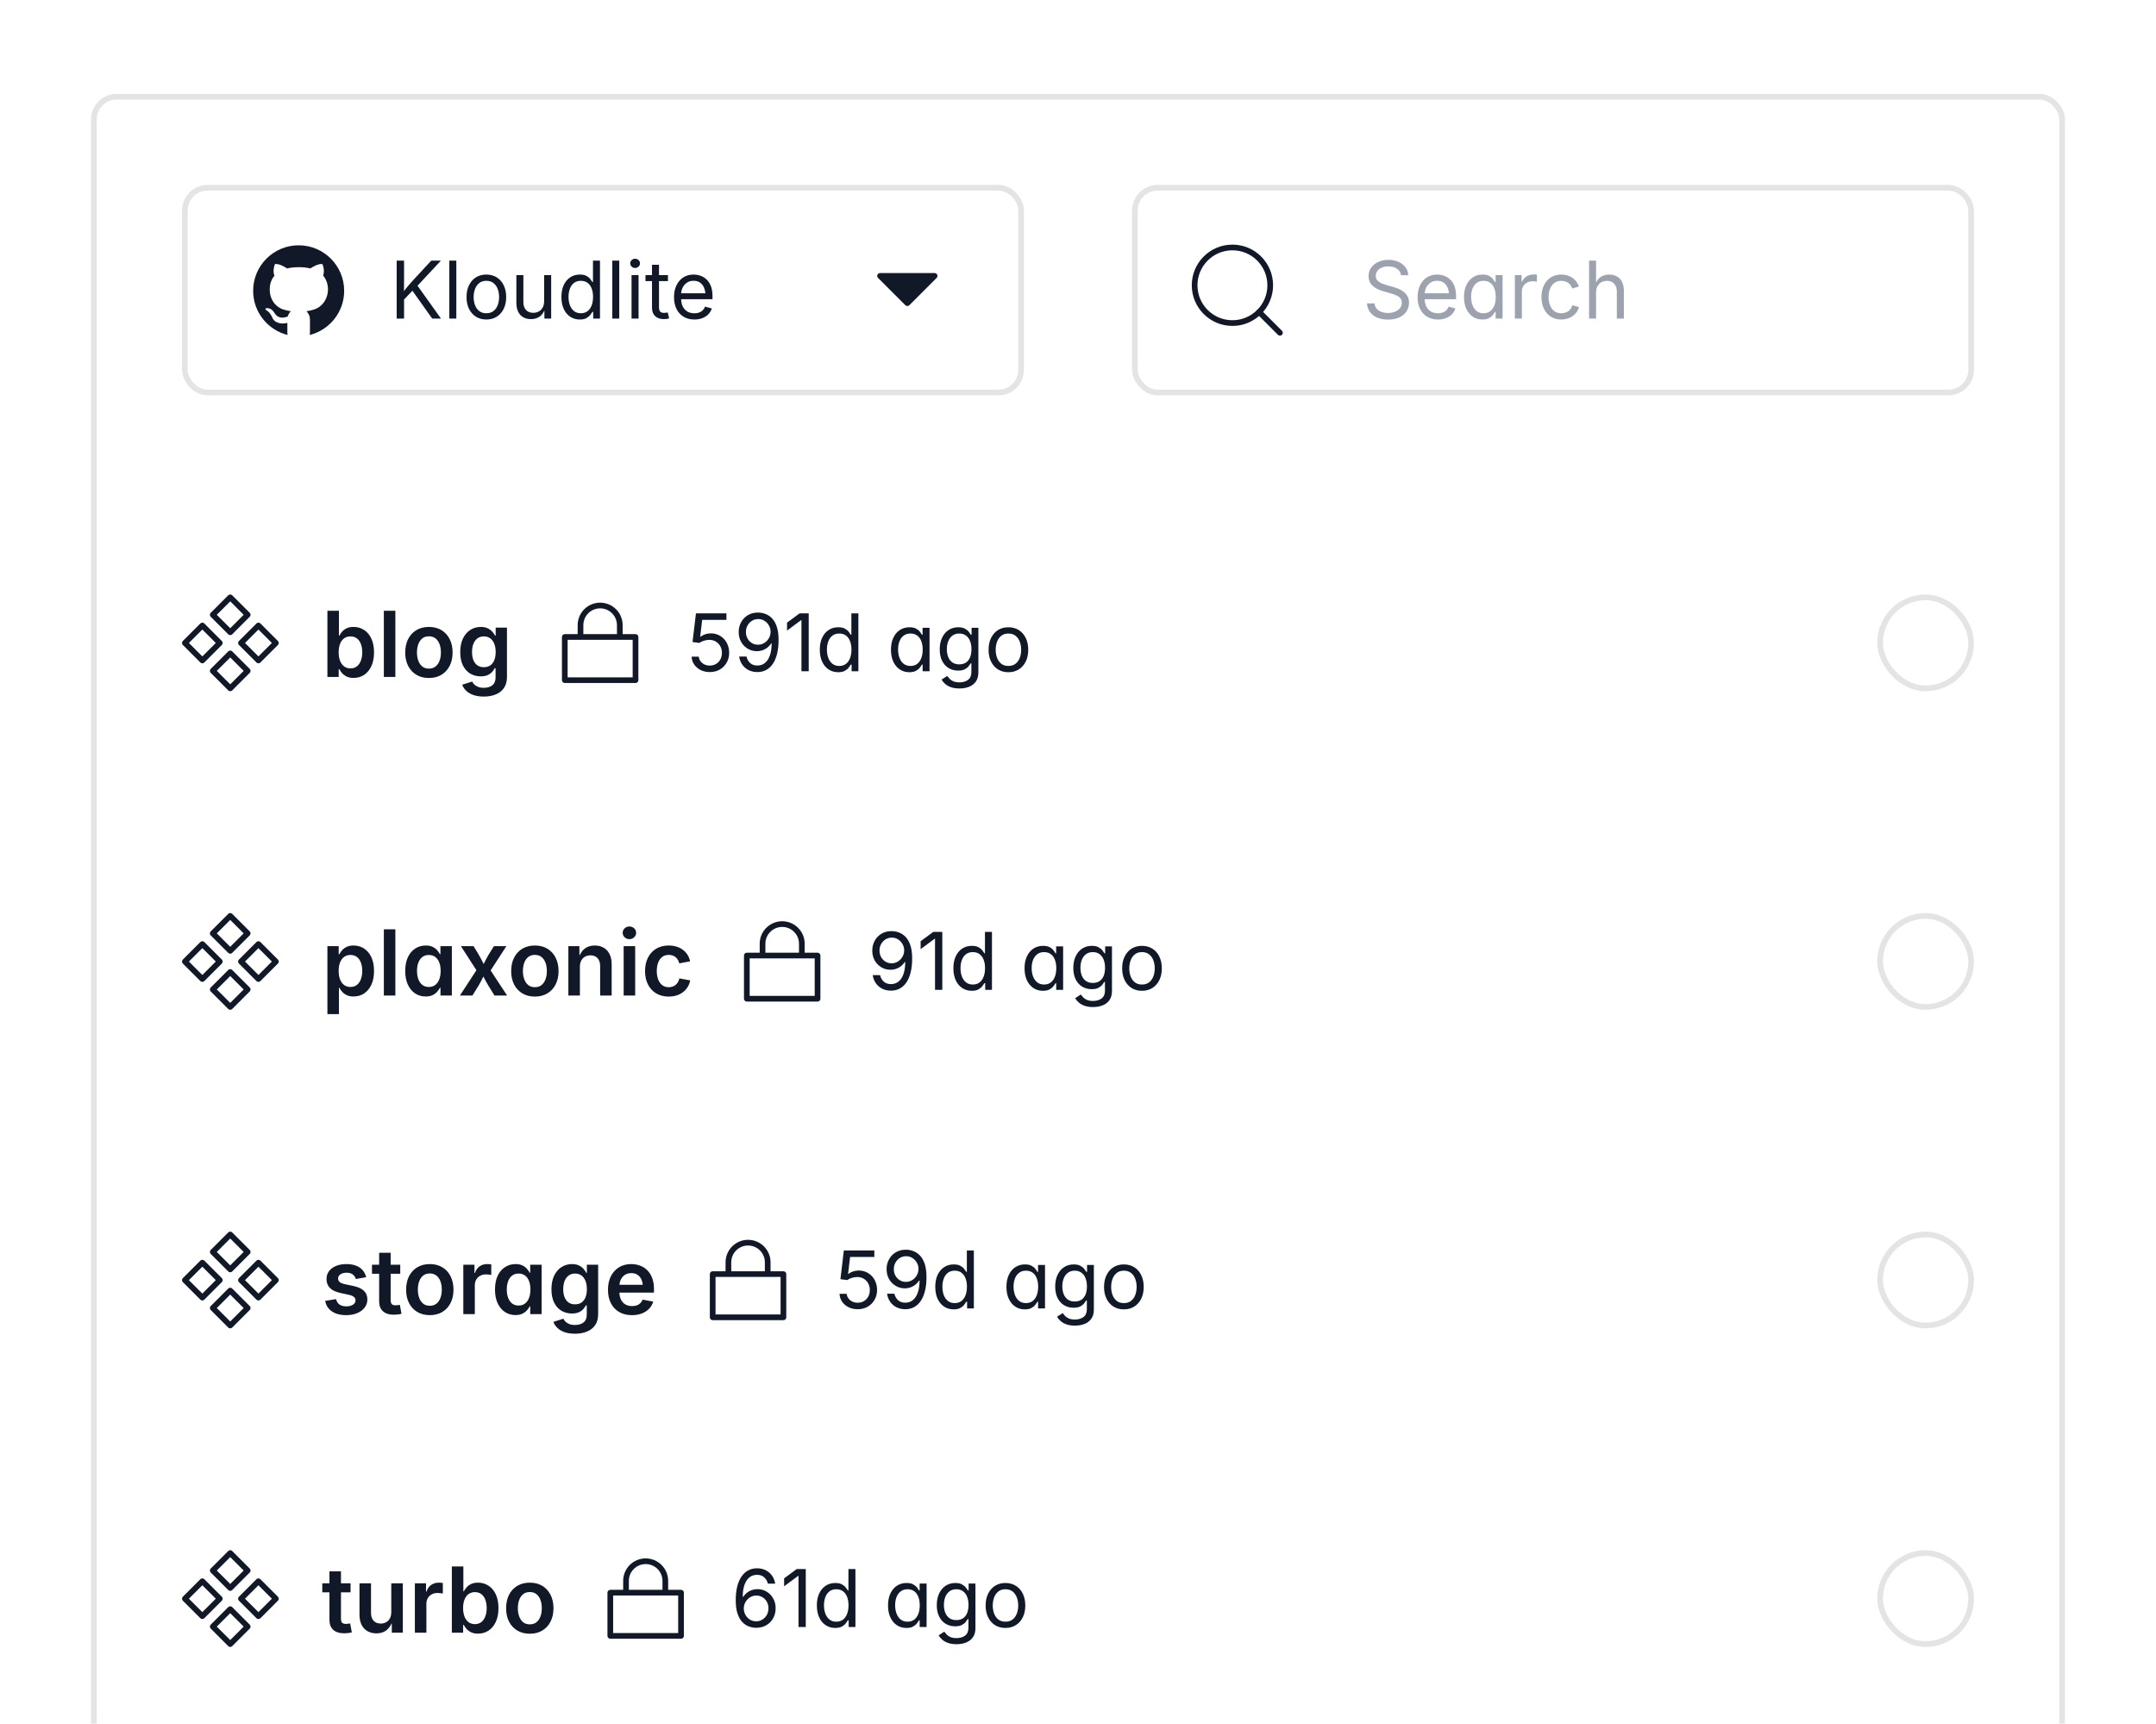 <svg width="379" height="303" viewBox="0 0 379 303" fill="none" xmlns="http://www.w3.org/2000/svg">
<g filter="url(#filter0_dd_3945_105859)">
<g clip-path="url(#clip0_3945_105859)">
<rect x="16.5" y="15" width="346" height="294.837" rx="4" fill="white"/>
<rect x="32.5" y="31" width="147" height="36" rx="4" fill="white"/>
<rect x="32.5" y="31" width="147" height="36" rx="4" stroke="#E4E4E7"/>
<path fill-rule="evenodd" clip-rule="evenodd" d="M54.445 56.881C57.923 56.012 60.5 52.867 60.5 49.119C60.5 44.701 56.918 41.119 52.5 41.119C48.082 41.119 44.5 44.701 44.5 49.119C44.5 52.866 47.076 56.011 50.554 56.881C50.527 56.75 50.513 56.614 50.513 56.476V54.751C49.912 54.929 48.579 55.025 47.951 54.011C47.826 53.682 47.468 52.955 47.03 52.684C46.482 52.344 46.664 52.239 46.745 52.192C46.958 52.136 47.492 52.138 47.926 52.592C48.009 52.682 48.192 52.895 48.266 53.023L48.272 53.033C48.38 53.223 48.965 54.247 50.524 53.653L50.581 53.636C50.678 53.275 50.874 52.955 51.139 52.706C50.748 52.65 50.38 52.569 50.042 52.469C48.525 52.09 47.414 50.733 47.414 48.868C47.414 47.86 47.73 47.074 48.246 46.461C47.927 45.726 48.173 44.791 48.339 44.411C49.066 44.316 50.086 44.931 50.459 45.187C51.067 45.042 51.767 44.966 52.544 44.966C53.274 44.966 53.965 45.043 54.572 45.182C54.98 44.913 55.947 44.316 56.676 44.418C56.842 44.775 57.091 45.664 56.8 46.425C57.333 47.077 57.656 47.932 57.656 48.868C57.656 50.358 56.832 51.67 55.653 52.228C55.151 52.447 54.541 52.614 53.864 52.71C54.247 53.072 54.487 53.585 54.487 54.154V56.476C54.487 56.615 54.472 56.75 54.445 56.881Z" fill="#111827"/>
<path d="M70.619 51.088V49.7C70.852 49.381 71.082 49.076 71.31 48.784C71.542 48.492 71.779 48.208 72.02 47.93C72.262 47.652 72.51 47.376 72.766 47.102L75.808 43.815H77.51L73.162 48.477L73.094 48.47L70.619 51.088ZM69.731 54V43.815H71.029V47.301L71.009 49.495L71.029 50.131V54H69.731ZM75.978 54L72.294 48.818L73.101 47.807L77.517 54H75.978ZM80.217 43.815V54H78.986V43.815H80.217ZM85.487 54.164C84.795 54.164 84.186 54 83.662 53.672C83.143 53.344 82.737 52.883 82.445 52.291C82.154 51.699 82.008 51.01 82.008 50.227C82.008 49.429 82.154 48.734 82.445 48.142C82.737 47.545 83.143 47.082 83.662 46.754C84.186 46.426 84.795 46.262 85.487 46.262C86.185 46.262 86.795 46.426 87.319 46.754C87.843 47.082 88.251 47.545 88.543 48.142C88.835 48.734 88.981 49.429 88.981 50.227C88.981 51.01 88.835 51.699 88.543 52.291C88.251 52.883 87.843 53.344 87.319 53.672C86.795 54 86.185 54.164 85.487 54.164ZM85.487 53.063C86.002 53.063 86.426 52.931 86.759 52.667C87.091 52.403 87.338 52.056 87.497 51.628C87.657 51.195 87.736 50.728 87.736 50.227C87.736 49.721 87.657 49.251 87.497 48.818C87.338 48.381 87.091 48.03 86.759 47.766C86.426 47.497 86.002 47.362 85.487 47.362C84.977 47.362 84.558 47.497 84.23 47.766C83.901 48.03 83.658 48.379 83.498 48.812C83.338 49.245 83.259 49.716 83.259 50.227C83.259 50.728 83.338 51.195 83.498 51.628C83.658 52.056 83.901 52.403 84.23 52.667C84.558 52.931 84.977 53.063 85.487 53.063ZM93.362 54.096C92.847 54.096 92.394 53.991 92.002 53.781C91.615 53.567 91.311 53.246 91.093 52.817C90.879 52.389 90.772 51.853 90.772 51.211V46.357H92.002V51.108C92.002 51.696 92.157 52.157 92.467 52.489C92.777 52.822 93.198 52.988 93.731 52.988C94.096 52.988 94.422 52.908 94.709 52.749C95.001 52.59 95.231 52.357 95.399 52.052C95.568 51.742 95.652 51.37 95.652 50.938V46.357H96.89V54H95.7V52.148H95.864C95.627 52.863 95.29 53.367 94.853 53.658C94.42 53.95 93.923 54.096 93.362 54.096ZM101.921 54.164C101.287 54.164 100.727 54.002 100.239 53.679C99.752 53.355 99.371 52.897 99.098 52.305C98.824 51.712 98.688 51.01 98.688 50.199C98.688 49.393 98.824 48.695 99.098 48.107C99.376 47.515 99.758 47.059 100.246 46.74C100.734 46.421 101.294 46.262 101.928 46.262C102.424 46.262 102.819 46.344 103.11 46.508C103.402 46.672 103.625 46.859 103.78 47.068C103.94 47.273 104.061 47.444 104.143 47.581H104.238V43.815H105.469V54H104.279V52.817H104.143C104.061 52.959 103.938 53.136 103.773 53.351C103.614 53.56 103.386 53.749 103.09 53.918C102.798 54.082 102.409 54.164 101.921 54.164ZM102.105 53.063C102.57 53.063 102.962 52.943 103.281 52.701C103.6 52.455 103.842 52.116 104.006 51.683C104.17 51.25 104.252 50.751 104.252 50.185C104.252 49.62 104.17 49.128 104.006 48.709C103.846 48.285 103.607 47.955 103.288 47.718C102.969 47.481 102.575 47.362 102.105 47.362C101.622 47.362 101.219 47.488 100.896 47.738C100.576 47.989 100.337 48.328 100.178 48.757C100.018 49.181 99.939 49.657 99.939 50.185C99.939 50.719 100.018 51.204 100.178 51.642C100.342 52.075 100.586 52.421 100.909 52.681C101.233 52.936 101.632 53.063 102.105 53.063ZM108.859 43.815V54H107.629V43.815H108.859ZM111.02 54V46.357H112.25V54H111.02ZM111.642 45.106C111.409 45.106 111.209 45.027 111.04 44.867C110.871 44.708 110.787 44.516 110.787 44.293C110.787 44.065 110.871 43.874 111.04 43.719C111.209 43.559 111.409 43.48 111.642 43.48C111.879 43.48 112.081 43.559 112.25 43.719C112.419 43.874 112.503 44.065 112.503 44.293C112.503 44.516 112.419 44.708 112.25 44.867C112.081 45.027 111.879 45.106 111.642 45.106ZM117.418 46.357V47.41H113.467V46.357H117.418ZM114.615 44.539H115.846V52.018C115.846 52.359 115.914 52.61 116.051 52.77C116.192 52.925 116.424 53.002 116.748 53.002C116.826 53.002 116.924 52.993 117.042 52.975C117.165 52.956 117.277 52.938 117.377 52.92L117.63 53.959C117.502 54.005 117.356 54.039 117.192 54.062C117.033 54.084 116.873 54.096 116.714 54.096C116.053 54.096 115.538 53.922 115.169 53.576C114.8 53.225 114.615 52.738 114.615 52.113V44.539ZM122.066 54.164C121.328 54.164 120.69 54 120.152 53.672C119.619 53.344 119.207 52.886 118.915 52.298C118.628 51.71 118.484 51.024 118.484 50.24C118.484 49.456 118.626 48.766 118.908 48.169C119.191 47.572 119.59 47.105 120.104 46.768C120.624 46.43 121.23 46.262 121.923 46.262C122.328 46.262 122.727 46.33 123.119 46.467C123.516 46.599 123.873 46.815 124.192 47.116C124.516 47.412 124.773 47.804 124.965 48.292C125.156 48.78 125.252 49.377 125.252 50.083V50.596H119.318V49.557H124.589L124.015 49.94C124.015 49.438 123.935 48.994 123.775 48.606C123.62 48.215 123.388 47.909 123.078 47.69C122.768 47.467 122.383 47.355 121.923 47.355C121.463 47.355 121.068 47.469 120.74 47.697C120.412 47.921 120.161 48.215 119.988 48.579C119.815 48.939 119.729 49.327 119.729 49.741V50.432C119.729 50.997 119.826 51.477 120.022 51.874C120.218 52.266 120.492 52.565 120.843 52.77C121.198 52.97 121.608 53.07 122.073 53.07C122.374 53.07 122.647 53.027 122.894 52.94C123.14 52.854 123.352 52.724 123.529 52.551C123.707 52.373 123.844 52.154 123.939 51.895L125.129 52.223C125.01 52.605 124.81 52.943 124.527 53.234C124.245 53.526 123.894 53.754 123.475 53.918C123.06 54.082 122.59 54.164 122.066 54.164Z" fill="#111827"/>
<path d="M159.146 51.646L154.354 46.854C154.039 46.539 154.262 46 154.707 46H164.293C164.738 46 164.961 46.539 164.646 46.854L159.854 51.646C159.658 51.842 159.342 51.842 159.146 51.646Z" fill="#111827"/>
<g clip-path="url(#clip1_3945_105859)">
<rect x="199.5" y="31" width="147" height="36" rx="4" fill="white"/>
<path d="M216.646 54.791C220.316 54.791 223.292 51.816 223.292 48.146C223.292 44.475 220.316 41.5 216.646 41.5C212.975 41.5 210 44.475 210 48.146C210 51.816 212.975 54.791 216.646 54.791Z" stroke="#111827" stroke-linecap="round" stroke-linejoin="round"/>
<path d="M221.345 52.845L225 56.5" stroke="#111827" stroke-linecap="round" stroke-linejoin="round"/>
<path d="M243.991 54.178C243.257 54.178 242.619 54.059 242.077 53.822C241.539 53.585 241.118 53.255 240.812 52.831C240.507 52.403 240.334 51.904 240.293 51.334H241.626C241.662 51.717 241.792 52.033 242.016 52.284C242.239 52.53 242.524 52.715 242.87 52.838C243.221 52.956 243.595 53.016 243.991 53.016C244.451 53.016 244.864 52.94 245.229 52.79C245.598 52.64 245.889 52.428 246.104 52.154C246.318 51.881 246.425 51.564 246.425 51.204C246.425 50.876 246.331 50.609 246.145 50.404C245.962 50.199 245.718 50.031 245.413 49.898C245.108 49.766 244.773 49.65 244.408 49.55L243.178 49.201C242.357 48.969 241.719 48.636 241.264 48.203C240.808 47.77 240.58 47.217 240.58 46.542C240.58 45.968 240.735 45.467 241.045 45.038C241.355 44.605 241.774 44.27 242.303 44.033C242.831 43.796 243.424 43.678 244.08 43.678C244.75 43.678 245.342 43.796 245.857 44.033C246.372 44.27 246.778 44.594 247.074 45.004C247.375 45.41 247.535 45.87 247.553 46.385H246.281C246.222 45.888 245.985 45.505 245.57 45.236C245.156 44.963 244.645 44.826 244.039 44.826C243.602 44.826 243.216 44.899 242.884 45.045C242.556 45.186 242.3 45.382 242.118 45.633C241.936 45.879 241.845 46.161 241.845 46.48C241.845 46.836 241.954 47.123 242.173 47.342C242.396 47.556 242.658 47.725 242.959 47.848C243.264 47.966 243.54 48.06 243.786 48.128L244.805 48.408C245.078 48.481 245.379 48.581 245.707 48.709C246.04 48.837 246.356 49.008 246.657 49.222C246.958 49.431 247.204 49.7 247.396 50.028C247.591 50.352 247.689 50.751 247.689 51.225C247.689 51.781 247.544 52.282 247.252 52.728C246.965 53.175 246.546 53.528 245.994 53.788C245.443 54.048 244.775 54.178 243.991 54.178ZM252.775 54.164C252.037 54.164 251.399 54 250.861 53.672C250.328 53.344 249.916 52.886 249.624 52.298C249.337 51.71 249.193 51.024 249.193 50.24C249.193 49.456 249.335 48.766 249.617 48.169C249.9 47.572 250.299 47.105 250.813 46.768C251.333 46.43 251.939 46.262 252.632 46.262C253.037 46.262 253.436 46.33 253.828 46.467C254.225 46.599 254.582 46.815 254.901 47.116C255.225 47.412 255.482 47.804 255.674 48.292C255.865 48.78 255.961 49.377 255.961 50.083V50.596H250.027V49.557H255.298L254.724 49.94C254.724 49.438 254.644 48.994 254.484 48.606C254.329 48.215 254.097 47.909 253.787 47.69C253.477 47.467 253.092 47.355 252.632 47.355C252.172 47.355 251.777 47.469 251.449 47.697C251.121 47.921 250.87 48.215 250.697 48.579C250.524 48.939 250.438 49.327 250.438 49.741V50.432C250.438 50.997 250.535 51.477 250.731 51.874C250.927 52.266 251.201 52.565 251.552 52.77C251.907 52.97 252.317 53.07 252.782 53.07C253.083 53.07 253.356 53.027 253.603 52.94C253.849 52.854 254.061 52.724 254.238 52.551C254.416 52.373 254.553 52.154 254.648 51.895L255.838 52.223C255.719 52.605 255.519 52.943 255.236 53.234C254.954 53.526 254.603 53.754 254.184 53.918C253.769 54.082 253.299 54.164 252.775 54.164ZM260.582 54.164C259.953 54.164 259.395 54.002 258.907 53.679C258.424 53.355 258.044 52.897 257.766 52.305C257.492 51.712 257.355 51.01 257.355 50.199C257.355 49.393 257.494 48.695 257.772 48.107C258.05 47.515 258.433 47.059 258.921 46.74C259.413 46.421 259.976 46.262 260.609 46.262C261.102 46.262 261.493 46.344 261.785 46.508C262.077 46.667 262.3 46.852 262.455 47.062C262.61 47.271 262.729 47.444 262.811 47.581H262.913V46.357H264.137V54H262.92V52.817H262.811C262.729 52.959 262.605 53.136 262.441 53.351C262.282 53.565 262.054 53.754 261.758 53.918C261.462 54.082 261.07 54.164 260.582 54.164ZM260.787 53.063C261.252 53.063 261.644 52.943 261.963 52.701C262.282 52.455 262.523 52.116 262.688 51.683C262.852 51.25 262.934 50.751 262.934 50.185C262.934 49.62 262.852 49.128 262.688 48.709C262.528 48.285 262.289 47.955 261.97 47.718C261.651 47.481 261.257 47.362 260.787 47.362C260.304 47.362 259.901 47.488 259.577 47.738C259.254 47.984 259.01 48.322 258.846 48.75C258.686 49.174 258.606 49.652 258.606 50.185C258.606 50.719 258.688 51.204 258.853 51.642C259.017 52.075 259.26 52.421 259.584 52.681C259.908 52.936 260.309 53.063 260.787 53.063ZM266.297 54V46.357H267.486V47.533H267.568C267.71 47.146 267.96 46.836 268.32 46.603C268.685 46.367 269.095 46.248 269.551 46.248C269.642 46.248 269.749 46.25 269.872 46.255C270 46.259 270.1 46.264 270.173 46.269V47.506C270.136 47.497 270.045 47.483 269.899 47.465C269.754 47.447 269.599 47.438 269.435 47.438C269.07 47.438 268.742 47.515 268.45 47.67C268.163 47.82 267.938 48.03 267.773 48.299C267.609 48.563 267.527 48.868 267.527 49.215V54H266.297ZM274.452 54.164C273.759 54.164 273.151 54 272.627 53.672C272.107 53.344 271.702 52.883 271.41 52.291C271.118 51.699 270.973 51.01 270.973 50.227C270.973 49.429 271.118 48.734 271.41 48.142C271.702 47.545 272.107 47.082 272.627 46.754C273.151 46.426 273.759 46.262 274.452 46.262C274.821 46.262 275.17 46.31 275.498 46.405C275.826 46.501 276.125 46.64 276.394 46.822C276.667 47 276.902 47.221 277.098 47.485C277.294 47.745 277.444 48.041 277.549 48.374L276.366 48.709C276.312 48.513 276.227 48.333 276.113 48.169C275.999 48.005 275.86 47.864 275.696 47.745C275.537 47.622 275.352 47.529 275.143 47.465C274.933 47.397 274.703 47.362 274.452 47.362C273.942 47.362 273.522 47.497 273.194 47.766C272.866 48.03 272.622 48.379 272.463 48.812C272.303 49.245 272.224 49.716 272.224 50.227C272.224 50.728 272.303 51.195 272.463 51.628C272.622 52.056 272.866 52.403 273.194 52.667C273.522 52.931 273.942 53.063 274.452 53.063C274.707 53.063 274.942 53.029 275.156 52.961C275.37 52.893 275.56 52.797 275.724 52.674C275.892 52.546 276.034 52.396 276.147 52.223C276.261 52.05 276.346 51.86 276.4 51.655L277.576 51.99C277.476 52.332 277.326 52.637 277.125 52.906C276.929 53.171 276.694 53.398 276.421 53.59C276.147 53.777 275.844 53.918 275.512 54.014C275.179 54.114 274.826 54.164 274.452 54.164ZM280.57 49.42V54H279.34V43.815H280.57V48.21H280.358C280.591 47.504 280.921 47.002 281.35 46.706C281.783 46.41 282.288 46.262 282.867 46.262C283.382 46.262 283.833 46.369 284.221 46.583C284.613 46.793 284.916 47.112 285.13 47.54C285.349 47.964 285.458 48.499 285.458 49.147V54H284.221V49.249C284.221 48.661 284.066 48.201 283.756 47.868C283.451 47.535 283.031 47.369 282.498 47.369C282.133 47.369 281.805 47.449 281.514 47.608C281.222 47.768 280.992 48 280.823 48.306C280.655 48.611 280.57 48.982 280.57 49.42Z" fill="#9CA3AF"/>
</g>
<rect x="199.5" y="31" width="147" height="36" rx="4" stroke="#E4E4E7"/>
<rect x="37.402" y="106.07" width="4.341" height="4.341" transform="rotate(-45 37.402 106.07)" stroke="#111827" stroke-linejoin="round"/>
<rect x="37.402" y="115.93" width="4.341" height="4.341" transform="rotate(-45 37.402 115.93)" stroke="#111827" stroke-linejoin="round"/>
<rect x="42.36" y="111.024" width="4.341" height="4.341" transform="rotate(-45 42.36 111.024)" stroke="#111827" stroke-linejoin="round"/>
<rect x="32.5" y="111.024" width="4.341" height="4.341" transform="rotate(-45 32.5 111.024)" stroke="#111827" stroke-linejoin="round"/>
<path d="M62.148 117.164C61.664 117.164 61.258 117.083 60.93 116.922C60.602 116.755 60.333 116.555 60.125 116.32C59.922 116.081 59.766 115.852 59.656 115.633H59.539V117H57.555V105.359H59.578V109.734H59.656C59.771 109.516 59.927 109.289 60.125 109.055C60.323 108.815 60.586 108.615 60.914 108.453C61.242 108.286 61.656 108.203 62.156 108.203C62.833 108.203 63.443 108.378 63.984 108.727C64.526 109.07 64.956 109.576 65.273 110.242C65.591 110.909 65.75 111.719 65.75 112.672C65.75 113.62 65.594 114.427 65.281 115.094C64.974 115.76 64.549 116.273 64.008 116.633C63.466 116.987 62.846 117.164 62.148 117.164ZM61.609 115.492C62.057 115.492 62.435 115.372 62.742 115.133C63.05 114.888 63.281 114.552 63.438 114.125C63.599 113.698 63.68 113.211 63.68 112.664C63.68 112.122 63.602 111.641 63.445 111.219C63.289 110.797 63.057 110.466 62.75 110.227C62.443 109.987 62.062 109.867 61.609 109.867C61.167 109.867 60.789 109.984 60.477 110.219C60.169 110.448 59.935 110.773 59.773 111.195C59.612 111.612 59.531 112.102 59.531 112.664C59.531 113.227 59.612 113.721 59.773 114.148C59.935 114.57 60.172 114.901 60.484 115.141C60.797 115.375 61.172 115.492 61.609 115.492ZM69.5 105.359V117H67.477V105.359H69.5ZM75.398 117.18C74.555 117.18 73.82 116.992 73.195 116.617C72.57 116.242 72.086 115.719 71.742 115.047C71.404 114.375 71.234 113.594 71.234 112.703C71.234 111.802 71.404 111.016 71.742 110.344C72.086 109.667 72.57 109.141 73.195 108.766C73.82 108.391 74.555 108.203 75.398 108.203C76.242 108.203 76.977 108.391 77.602 108.766C78.227 109.141 78.708 109.667 79.047 110.344C79.391 111.016 79.562 111.802 79.562 112.703C79.562 113.594 79.391 114.375 79.047 115.047C78.708 115.719 78.227 116.242 77.602 116.617C76.977 116.992 76.242 117.18 75.398 117.18ZM75.398 115.531C75.867 115.531 76.258 115.406 76.57 115.156C76.883 114.901 77.117 114.56 77.273 114.133C77.43 113.706 77.508 113.227 77.508 112.695C77.508 112.159 77.43 111.677 77.273 111.25C77.117 110.818 76.883 110.477 76.57 110.227C76.258 109.977 75.867 109.852 75.398 109.852C74.93 109.852 74.539 109.977 74.227 110.227C73.919 110.477 73.688 110.815 73.531 111.242C73.375 111.669 73.297 112.154 73.297 112.695C73.297 113.227 73.375 113.706 73.531 114.133C73.688 114.56 73.919 114.901 74.227 115.156C74.539 115.406 74.93 115.531 75.398 115.531ZM85.055 120.445C84.352 120.445 83.74 120.354 83.219 120.172C82.703 119.99 82.281 119.74 81.953 119.422C81.625 119.109 81.391 118.755 81.25 118.359L83 117.805C83.083 117.977 83.206 118.146 83.367 118.312C83.534 118.484 83.753 118.625 84.023 118.734C84.299 118.849 84.641 118.906 85.047 118.906C85.677 118.906 86.18 118.755 86.555 118.453C86.93 118.156 87.117 117.695 87.117 117.07V115.461H86.961C86.852 115.685 86.698 115.906 86.5 116.125C86.302 116.344 86.042 116.526 85.719 116.672C85.396 116.818 84.99 116.891 84.5 116.891C83.828 116.891 83.219 116.732 82.672 116.414C82.13 116.091 81.701 115.615 81.383 114.984C81.065 114.349 80.906 113.565 80.906 112.633C80.906 111.69 81.065 110.891 81.383 110.234C81.706 109.573 82.138 109.07 82.68 108.727C83.227 108.378 83.838 108.203 84.516 108.203C85.01 108.203 85.422 108.286 85.75 108.453C86.083 108.615 86.352 108.815 86.555 109.055C86.763 109.294 86.922 109.523 87.031 109.742H87.133V108.32H89.117V117C89.117 117.781 88.94 118.427 88.586 118.938C88.237 119.448 87.755 119.826 87.141 120.07C86.531 120.32 85.836 120.445 85.055 120.445ZM85.055 115.281C85.497 115.281 85.872 115.177 86.18 114.969C86.492 114.755 86.729 114.448 86.891 114.047C87.052 113.646 87.133 113.169 87.133 112.617C87.133 112.065 87.052 111.583 86.891 111.172C86.729 110.76 86.495 110.44 86.188 110.211C85.88 109.982 85.503 109.867 85.055 109.867C84.607 109.867 84.227 109.987 83.914 110.227C83.607 110.461 83.372 110.784 83.211 111.195C83.055 111.607 82.977 112.081 82.977 112.617C82.977 113.154 83.055 113.622 83.211 114.023C83.372 114.424 83.607 114.734 83.914 114.953C84.227 115.172 84.607 115.281 85.055 115.281Z" fill="#111827"/>
<path fill-rule="evenodd" clip-rule="evenodd" d="M105.5 103.938C103.316 103.938 101.546 105.708 101.546 107.892V109.464C101.546 109.464 101.546 109.464 101.546 109.464H99.283C99.007 109.464 98.783 109.688 98.783 109.964V117.562C98.783 117.838 99.007 118.062 99.283 118.062H111.717C111.993 118.062 112.217 117.838 112.217 117.562V109.964C112.217 109.688 111.993 109.464 111.717 109.464H109.454C109.454 109.464 109.454 109.464 109.454 109.464V107.892C109.454 105.708 107.684 103.938 105.5 103.938ZM102.546 107.892C102.546 106.26 103.869 104.938 105.5 104.938C107.131 104.938 108.454 106.26 108.454 107.892V109.464H102.546V107.892ZM99.783 117.062V110.464H111.217V117.062H99.783Z" fill="#111827"/>
<path d="M124.779 116.137C124.182 116.137 123.647 116.021 123.173 115.788C122.699 115.551 122.321 115.23 122.038 114.824C121.756 114.414 121.603 113.949 121.58 113.43H122.838C122.865 113.73 122.968 113.999 123.146 114.236C123.323 114.473 123.553 114.66 123.836 114.797C124.123 114.929 124.438 114.995 124.779 114.995C125.189 114.995 125.554 114.899 125.873 114.708C126.197 114.517 126.45 114.252 126.632 113.915C126.814 113.578 126.905 113.195 126.905 112.767C126.905 112.329 126.81 111.937 126.618 111.591C126.427 111.244 126.165 110.973 125.832 110.777C125.504 110.577 125.126 110.477 124.697 110.477C124.383 110.477 124.064 110.527 123.74 110.627C123.417 110.727 123.155 110.855 122.954 111.01L121.737 110.859L122.339 105.814H127.698V106.956H123.433L123.084 109.93H123.139C123.348 109.757 123.613 109.615 123.932 109.506C124.251 109.392 124.586 109.335 124.937 109.335C125.401 109.335 125.83 109.419 126.222 109.588C126.618 109.757 126.962 109.996 127.254 110.306C127.546 110.611 127.771 110.971 127.931 111.386C128.095 111.8 128.177 112.254 128.177 112.746C128.177 113.398 128.029 113.979 127.732 114.489C127.441 115 127.04 115.403 126.529 115.699C126.019 115.991 125.436 116.137 124.779 116.137ZM133.14 116.137C132.561 116.137 132.046 116.023 131.595 115.795C131.144 115.567 130.774 115.248 130.487 114.838C130.2 114.428 130.016 113.951 129.934 113.409H131.219C131.324 113.86 131.535 114.236 131.854 114.537C132.174 114.838 132.602 114.988 133.14 114.988C133.659 114.988 134.106 114.836 134.479 114.53C134.853 114.225 135.14 113.783 135.341 113.204C135.546 112.625 135.648 111.926 135.648 111.105H135.566C135.384 111.383 135.165 111.625 134.91 111.83C134.655 112.031 134.37 112.188 134.056 112.302C133.746 112.411 133.413 112.466 133.058 112.466C132.474 112.466 131.939 112.322 131.451 112.035C130.964 111.743 130.574 111.345 130.282 110.839C129.995 110.328 129.852 109.747 129.852 109.096C129.852 108.462 129.995 107.886 130.282 107.366C130.569 106.842 130.97 106.427 131.485 106.122C132.005 105.812 132.613 105.664 133.311 105.678C133.73 105.682 134.149 105.764 134.568 105.924C134.988 106.079 135.37 106.336 135.717 106.696C136.063 107.056 136.341 107.546 136.551 108.166C136.76 108.786 136.865 109.565 136.865 110.504C136.865 111.406 136.779 112.206 136.605 112.903C136.437 113.601 136.191 114.191 135.867 114.674C135.544 115.152 135.152 115.517 134.691 115.768C134.231 116.014 133.714 116.137 133.14 116.137ZM133.249 111.331C133.559 111.331 133.848 111.27 134.117 111.146C134.386 111.023 134.621 110.857 134.821 110.647C135.022 110.433 135.179 110.192 135.293 109.923C135.407 109.649 135.464 109.362 135.464 109.062C135.464 108.67 135.368 108.305 135.177 107.968C134.99 107.626 134.732 107.35 134.404 107.141C134.081 106.926 133.709 106.819 133.29 106.819C132.88 106.819 132.511 106.922 132.183 107.127C131.859 107.327 131.602 107.601 131.41 107.947C131.219 108.289 131.123 108.67 131.123 109.089C131.123 109.504 131.214 109.882 131.396 110.224C131.583 110.561 131.836 110.83 132.155 111.03C132.474 111.231 132.839 111.331 133.249 111.331ZM142.163 105.814V116H140.885V107.018H140.816L138.355 108.843V107.448L140.57 105.814H142.163ZM147.345 116.164C146.711 116.164 146.151 116.002 145.663 115.679C145.175 115.355 144.795 114.897 144.521 114.305C144.248 113.712 144.111 113.01 144.111 112.199C144.111 111.393 144.248 110.695 144.521 110.107C144.799 109.515 145.182 109.059 145.67 108.74C146.158 108.421 146.718 108.262 147.352 108.262C147.848 108.262 148.243 108.344 148.534 108.508C148.826 108.672 149.049 108.859 149.204 109.068C149.364 109.273 149.484 109.444 149.566 109.581H149.662V105.814H150.893V116H149.703V114.817H149.566C149.484 114.959 149.361 115.136 149.197 115.351C149.038 115.56 148.81 115.749 148.514 115.918C148.222 116.082 147.832 116.164 147.345 116.164ZM147.529 115.063C147.994 115.063 148.386 114.943 148.705 114.701C149.024 114.455 149.266 114.116 149.43 113.683C149.594 113.25 149.676 112.751 149.676 112.186C149.676 111.62 149.594 111.128 149.43 110.709C149.27 110.285 149.031 109.955 148.712 109.718C148.393 109.481 147.999 109.362 147.529 109.362C147.046 109.362 146.643 109.488 146.319 109.738C146 109.989 145.761 110.328 145.602 110.757C145.442 111.181 145.362 111.657 145.362 112.186C145.362 112.719 145.442 113.204 145.602 113.642C145.766 114.075 146.009 114.421 146.333 114.681C146.657 114.936 147.055 115.063 147.529 115.063ZM159.848 116.164C159.219 116.164 158.66 116.002 158.173 115.679C157.69 115.355 157.309 114.897 157.031 114.305C156.758 113.712 156.621 113.01 156.621 112.199C156.621 111.393 156.76 110.695 157.038 110.107C157.316 109.515 157.699 109.059 158.187 108.74C158.679 108.421 159.242 108.262 159.875 108.262C160.367 108.262 160.759 108.344 161.051 108.508C161.342 108.667 161.566 108.852 161.721 109.062C161.876 109.271 161.994 109.444 162.076 109.581H162.179V108.357H163.402V116H162.186V114.817H162.076C161.994 114.959 161.871 115.136 161.707 115.351C161.548 115.565 161.32 115.754 161.023 115.918C160.727 116.082 160.335 116.164 159.848 116.164ZM160.053 115.063C160.518 115.063 160.91 114.943 161.229 114.701C161.548 114.455 161.789 114.116 161.953 113.683C162.117 113.25 162.199 112.751 162.199 112.186C162.199 111.62 162.117 111.128 161.953 110.709C161.794 110.285 161.554 109.955 161.235 109.718C160.916 109.481 160.522 109.362 160.053 109.362C159.57 109.362 159.166 109.488 158.843 109.738C158.519 109.984 158.275 110.322 158.111 110.75C157.952 111.174 157.872 111.652 157.872 112.186C157.872 112.719 157.954 113.204 158.118 113.642C158.282 114.075 158.526 114.421 158.85 114.681C159.173 114.936 159.574 115.063 160.053 115.063ZM168.659 119.021C168.094 119.021 167.604 118.949 167.189 118.803C166.779 118.661 166.438 118.472 166.164 118.235C165.891 117.998 165.674 117.741 165.515 117.463L166.513 116.82C166.622 116.966 166.757 117.128 166.916 117.306C167.08 117.483 167.299 117.634 167.572 117.757C167.85 117.884 168.213 117.948 168.659 117.948C169.27 117.948 169.771 117.802 170.163 117.511C170.56 117.219 170.758 116.759 170.758 116.13V114.599H170.642C170.555 114.744 170.432 114.918 170.272 115.118C170.118 115.319 169.892 115.496 169.596 115.651C169.304 115.802 168.912 115.877 168.42 115.877C167.809 115.877 167.26 115.733 166.772 115.446C166.285 115.155 165.9 114.731 165.617 114.175C165.335 113.619 165.193 112.942 165.193 112.145C165.193 111.356 165.332 110.673 165.61 110.094C165.888 109.51 166.271 109.059 166.759 108.74C167.251 108.421 167.814 108.262 168.447 108.262C168.939 108.262 169.331 108.344 169.623 108.508C169.919 108.667 170.147 108.852 170.307 109.062C170.466 109.271 170.589 109.444 170.676 109.581H170.792V108.357H171.988V116.198C171.988 116.854 171.84 117.39 171.544 117.805C171.248 118.224 170.847 118.532 170.341 118.728C169.84 118.924 169.279 119.021 168.659 119.021ZM168.625 114.783C169.09 114.783 169.482 114.678 169.801 114.469C170.12 114.255 170.361 113.949 170.525 113.553C170.689 113.152 170.771 112.673 170.771 112.117C170.771 111.575 170.689 111.099 170.525 110.688C170.366 110.274 170.127 109.95 169.808 109.718C169.489 109.481 169.094 109.362 168.625 109.362C168.142 109.362 167.739 109.488 167.415 109.738C167.091 109.984 166.848 110.315 166.684 110.729C166.524 111.144 166.444 111.607 166.444 112.117C166.444 112.641 166.526 113.104 166.69 113.505C166.854 113.906 167.098 114.22 167.422 114.448C167.745 114.672 168.146 114.783 168.625 114.783ZM177.259 116.164C176.566 116.164 175.958 116 175.434 115.672C174.914 115.344 174.508 114.883 174.217 114.291C173.925 113.699 173.779 113.01 173.779 112.227C173.779 111.429 173.925 110.734 174.217 110.142C174.508 109.545 174.914 109.082 175.434 108.754C175.958 108.426 176.566 108.262 177.259 108.262C177.956 108.262 178.567 108.426 179.091 108.754C179.615 109.082 180.023 109.545 180.314 110.142C180.606 110.734 180.752 111.429 180.752 112.227C180.752 113.01 180.606 113.699 180.314 114.291C180.023 114.883 179.615 115.344 179.091 115.672C178.567 116 177.956 116.164 177.259 116.164ZM177.259 115.063C177.774 115.063 178.198 114.931 178.53 114.667C178.863 114.403 179.109 114.056 179.269 113.628C179.428 113.195 179.508 112.728 179.508 112.227C179.508 111.721 179.428 111.251 179.269 110.818C179.109 110.381 178.863 110.03 178.53 109.766C178.198 109.497 177.774 109.362 177.259 109.362C176.748 109.362 176.329 109.497 176.001 109.766C175.673 110.03 175.429 110.379 175.27 110.812C175.11 111.244 175.03 111.716 175.03 112.227C175.03 112.728 175.11 113.195 175.27 113.628C175.429 114.056 175.673 114.403 176.001 114.667C176.329 114.931 176.748 115.063 177.259 115.063Z" fill="#111827"/>
<rect x="330.5" y="103" width="16" height="16" rx="8" fill="white"/>
<rect x="330.5" y="103" width="16" height="16" rx="8" stroke="#E4E4E7"/>
<rect x="37.402" y="162.07" width="4.341" height="4.341" transform="rotate(-45 37.402 162.07)" stroke="#111827" stroke-linejoin="round"/>
<rect x="37.402" y="171.93" width="4.341" height="4.341" transform="rotate(-45 37.402 171.93)" stroke="#111827" stroke-linejoin="round"/>
<rect x="42.36" y="167.024" width="4.341" height="4.341" transform="rotate(-45 42.36 167.024)" stroke="#111827" stroke-linejoin="round"/>
<rect x="32.5" y="167.024" width="4.341" height="4.341" transform="rotate(-45 32.5 167.024)" stroke="#111827" stroke-linejoin="round"/>
<path d="M57.555 176.266V164.32H59.539V165.734H59.656C59.766 165.516 59.919 165.289 60.117 165.055C60.32 164.815 60.586 164.615 60.914 164.453C61.242 164.286 61.656 164.203 62.156 164.203C62.833 164.203 63.443 164.378 63.984 164.727C64.526 165.07 64.956 165.576 65.273 166.242C65.591 166.909 65.75 167.719 65.75 168.672C65.75 169.62 65.594 170.427 65.281 171.094C64.974 171.76 64.549 172.273 64.008 172.633C63.466 172.987 62.846 173.164 62.148 173.164C61.664 173.164 61.258 173.083 60.93 172.922C60.602 172.755 60.336 172.555 60.133 172.32C59.93 172.086 59.771 171.857 59.656 171.633H59.578V176.266H57.555ZM61.609 171.492C62.057 171.492 62.435 171.372 62.742 171.133C63.05 170.888 63.281 170.552 63.438 170.125C63.599 169.698 63.68 169.211 63.68 168.664C63.68 168.122 63.602 167.641 63.445 167.219C63.289 166.797 63.057 166.466 62.75 166.227C62.443 165.987 62.062 165.867 61.609 165.867C61.167 165.867 60.789 165.984 60.477 166.219C60.169 166.448 59.935 166.773 59.773 167.195C59.612 167.612 59.531 168.102 59.531 168.664C59.531 169.227 59.612 169.721 59.773 170.148C59.935 170.57 60.172 170.901 60.484 171.141C60.797 171.375 61.172 171.492 61.609 171.492ZM69.5 161.359V173H67.477V161.359H69.5ZM74.828 173.164C74.141 173.164 73.526 172.987 72.984 172.633C72.443 172.273 72.016 171.76 71.703 171.094C71.391 170.427 71.234 169.62 71.234 168.672C71.234 167.719 71.393 166.909 71.711 166.242C72.034 165.576 72.466 165.07 73.008 164.727C73.555 164.378 74.167 164.203 74.844 164.203C75.338 164.203 75.75 164.286 76.078 164.453C76.406 164.615 76.669 164.815 76.867 165.055C77.07 165.289 77.227 165.516 77.336 165.734H77.422V164.32H79.43V173H77.43V171.633H77.336C77.227 171.857 77.068 172.086 76.859 172.32C76.656 172.555 76.388 172.755 76.055 172.922C75.727 173.083 75.318 173.164 74.828 173.164ZM75.383 171.492C75.826 171.492 76.201 171.375 76.508 171.141C76.82 170.901 77.057 170.57 77.219 170.148C77.38 169.721 77.461 169.227 77.461 168.664C77.461 168.102 77.38 167.612 77.219 167.195C77.057 166.773 76.823 166.448 76.516 166.219C76.208 165.984 75.831 165.867 75.383 165.867C74.935 165.867 74.555 165.987 74.242 166.227C73.935 166.466 73.701 166.797 73.539 167.219C73.383 167.635 73.305 168.117 73.305 168.664C73.305 169.211 73.383 169.698 73.539 170.125C73.701 170.552 73.935 170.888 74.242 171.133C74.555 171.372 74.935 171.492 75.383 171.492ZM80.844 173L84.242 167.789L84.234 169.297L81.023 164.32H83.25L84.133 165.781C84.388 166.219 84.617 166.643 84.82 167.055C85.023 167.461 85.229 167.859 85.438 168.25H84.617C84.831 167.865 85.034 167.466 85.227 167.055C85.424 166.643 85.654 166.219 85.914 165.781L86.828 164.32H89.016L85.758 169.336V167.844L89.148 173H86.93L85.867 171.281C85.607 170.854 85.375 170.438 85.172 170.031C84.969 169.625 84.763 169.234 84.555 168.859H85.375C85.172 169.234 84.974 169.625 84.781 170.031C84.594 170.438 84.37 170.854 84.109 171.281L83.047 173H80.844ZM94.023 173.18C93.18 173.18 92.445 172.992 91.82 172.617C91.195 172.242 90.711 171.719 90.367 171.047C90.029 170.375 89.859 169.594 89.859 168.703C89.859 167.802 90.029 167.016 90.367 166.344C90.711 165.667 91.195 165.141 91.82 164.766C92.445 164.391 93.18 164.203 94.023 164.203C94.867 164.203 95.602 164.391 96.227 164.766C96.852 165.141 97.333 165.667 97.672 166.344C98.016 167.016 98.188 167.802 98.188 168.703C98.188 169.594 98.016 170.375 97.672 171.047C97.333 171.719 96.852 172.242 96.227 172.617C95.602 172.992 94.867 173.18 94.023 173.18ZM94.023 171.531C94.492 171.531 94.883 171.406 95.195 171.156C95.508 170.901 95.742 170.56 95.898 170.133C96.055 169.706 96.133 169.227 96.133 168.695C96.133 168.159 96.055 167.677 95.898 167.25C95.742 166.818 95.508 166.477 95.195 166.227C94.883 165.977 94.492 165.852 94.023 165.852C93.555 165.852 93.164 165.977 92.852 166.227C92.544 166.477 92.312 166.815 92.156 167.242C92 167.669 91.922 168.154 91.922 168.695C91.922 169.227 92 169.706 92.156 170.133C92.312 170.56 92.544 170.901 92.852 171.156C93.164 171.406 93.555 171.531 94.023 171.531ZM101.938 167.938V173H99.914V164.32H101.844L101.867 166.469H101.68C101.924 165.719 102.284 165.154 102.758 164.773C103.237 164.393 103.833 164.203 104.547 164.203C105.141 164.203 105.661 164.331 106.109 164.586C106.557 164.841 106.904 165.214 107.148 165.703C107.398 166.193 107.523 166.789 107.523 167.492V173H105.5V167.805C105.5 167.216 105.349 166.758 105.047 166.43C104.745 166.096 104.328 165.93 103.797 165.93C103.438 165.93 103.117 166.008 102.836 166.164C102.56 166.32 102.341 166.547 102.18 166.844C102.018 167.141 101.938 167.505 101.938 167.938ZM109.633 173V164.32H111.656V173H109.633ZM110.641 163.086C110.318 163.086 110.039 162.977 109.805 162.758C109.576 162.539 109.461 162.276 109.461 161.969C109.461 161.656 109.576 161.393 109.805 161.18C110.039 160.966 110.318 160.859 110.641 160.859C110.969 160.859 111.247 160.966 111.477 161.18C111.711 161.393 111.828 161.656 111.828 161.969C111.828 162.276 111.711 162.539 111.477 162.758C111.247 162.977 110.969 163.086 110.641 163.086ZM117.547 173.18C116.703 173.18 115.969 172.992 115.344 172.617C114.724 172.242 114.242 171.719 113.898 171.047C113.56 170.37 113.391 169.589 113.391 168.703C113.391 167.802 113.56 167.016 113.898 166.344C114.242 165.667 114.724 165.141 115.344 164.766C115.969 164.391 116.703 164.203 117.547 164.203C118.036 164.203 118.49 164.268 118.906 164.398C119.328 164.523 119.703 164.708 120.031 164.953C120.359 165.193 120.633 165.484 120.852 165.828C121.07 166.172 121.224 166.557 121.312 166.984L119.406 167.344C119.354 167.115 119.273 166.909 119.164 166.727C119.06 166.544 118.93 166.388 118.773 166.258C118.617 166.128 118.438 166.029 118.234 165.961C118.031 165.888 117.807 165.852 117.562 165.852C117.094 165.852 116.703 165.977 116.391 166.227C116.078 166.471 115.844 166.807 115.688 167.234C115.531 167.661 115.453 168.148 115.453 168.695C115.453 169.232 115.531 169.714 115.688 170.141C115.844 170.568 116.078 170.906 116.391 171.156C116.703 171.406 117.094 171.531 117.562 171.531C117.812 171.531 118.039 171.495 118.242 171.422C118.451 171.349 118.633 171.245 118.789 171.109C118.951 170.974 119.083 170.81 119.188 170.617C119.297 170.424 119.378 170.214 119.43 169.984L121.328 170.336C121.245 170.773 121.094 171.167 120.875 171.516C120.656 171.865 120.38 172.164 120.047 172.414C119.719 172.659 119.344 172.849 118.922 172.984C118.5 173.115 118.042 173.18 117.547 173.18Z" fill="#111827"/>
<path fill-rule="evenodd" clip-rule="evenodd" d="M137.5 159.938C135.316 159.938 133.546 161.708 133.546 163.892V165.464C133.546 165.464 133.546 165.464 133.546 165.464H131.283C131.007 165.464 130.783 165.688 130.783 165.964V173.562C130.783 173.838 131.007 174.062 131.283 174.062H143.717C143.993 174.062 144.217 173.838 144.217 173.562V165.964C144.217 165.688 143.993 165.464 143.717 165.464H141.454C141.454 165.464 141.454 165.464 141.454 165.464V163.892C141.454 161.708 139.684 159.938 137.5 159.938ZM134.546 163.892C134.546 162.26 135.869 160.938 137.5 160.938C139.131 160.938 140.454 162.26 140.454 163.892V165.464H134.546V163.892ZM131.783 173.062V166.464H143.217V173.062H131.783Z" fill="#111827"/>
<path d="M156.622 172.137C156.043 172.137 155.528 172.023 155.077 171.795C154.626 171.567 154.257 171.248 153.97 170.838C153.683 170.428 153.498 169.951 153.416 169.409H154.701C154.806 169.86 155.018 170.236 155.337 170.537C155.656 170.838 156.084 170.988 156.622 170.988C157.142 170.988 157.588 170.836 157.962 170.53C158.336 170.225 158.623 169.783 158.823 169.204C159.028 168.625 159.131 167.926 159.131 167.105H159.049C158.867 167.383 158.648 167.625 158.393 167.83C158.137 168.031 157.853 168.188 157.538 168.302C157.228 168.411 156.896 168.466 156.54 168.466C155.957 168.466 155.421 168.322 154.934 168.035C154.446 167.743 154.056 167.345 153.765 166.839C153.478 166.328 153.334 165.747 153.334 165.096C153.334 164.462 153.478 163.886 153.765 163.366C154.052 162.842 154.453 162.427 154.968 162.122C155.487 161.812 156.096 161.664 156.793 161.678C157.212 161.682 157.632 161.764 158.051 161.924C158.47 162.079 158.853 162.336 159.199 162.696C159.546 163.056 159.824 163.546 160.033 164.166C160.243 164.786 160.348 165.565 160.348 166.504C160.348 167.406 160.261 168.206 160.088 168.903C159.919 169.601 159.673 170.191 159.35 170.674C159.026 171.152 158.634 171.517 158.174 171.768C157.714 172.014 157.196 172.137 156.622 172.137ZM156.731 167.331C157.041 167.331 157.331 167.27 157.6 167.146C157.868 167.023 158.103 166.857 158.304 166.647C158.504 166.433 158.661 166.192 158.775 165.923C158.889 165.649 158.946 165.362 158.946 165.062C158.946 164.67 158.851 164.305 158.659 163.968C158.472 163.626 158.215 163.35 157.887 163.141C157.563 162.926 157.192 162.819 156.772 162.819C156.362 162.819 155.993 162.922 155.665 163.127C155.341 163.327 155.084 163.601 154.893 163.947C154.701 164.289 154.605 164.67 154.605 165.089C154.605 165.504 154.697 165.882 154.879 166.224C155.066 166.561 155.319 166.83 155.638 167.03C155.957 167.231 156.321 167.331 156.731 167.331ZM165.646 161.814V172H164.367V163.018H164.299L161.838 164.843V163.448L164.053 161.814H165.646ZM170.827 172.164C170.194 172.164 169.633 172.002 169.146 171.679C168.658 171.355 168.277 170.897 168.004 170.305C167.73 169.712 167.594 169.01 167.594 168.199C167.594 167.393 167.73 166.695 168.004 166.107C168.282 165.515 168.665 165.059 169.152 164.74C169.64 164.421 170.201 164.262 170.834 164.262C171.331 164.262 171.725 164.344 172.017 164.508C172.308 164.672 172.532 164.859 172.687 165.068C172.846 165.273 172.967 165.444 173.049 165.581H173.145V161.814H174.375V172H173.186V170.817H173.049C172.967 170.959 172.844 171.136 172.68 171.351C172.52 171.56 172.292 171.749 171.996 171.918C171.704 172.082 171.315 172.164 170.827 172.164ZM171.012 171.063C171.477 171.063 171.868 170.943 172.188 170.701C172.507 170.455 172.748 170.116 172.912 169.683C173.076 169.25 173.158 168.751 173.158 168.186C173.158 167.62 173.076 167.128 172.912 166.709C172.753 166.285 172.513 165.955 172.194 165.718C171.875 165.481 171.481 165.362 171.012 165.362C170.529 165.362 170.125 165.488 169.802 165.738C169.483 165.989 169.243 166.328 169.084 166.757C168.924 167.181 168.845 167.657 168.845 168.186C168.845 168.719 168.924 169.204 169.084 169.642C169.248 170.075 169.492 170.421 169.815 170.681C170.139 170.936 170.538 171.063 171.012 171.063ZM183.33 172.164C182.701 172.164 182.143 172.002 181.655 171.679C181.172 171.355 180.792 170.897 180.514 170.305C180.24 169.712 180.104 169.01 180.104 168.199C180.104 167.393 180.243 166.695 180.521 166.107C180.799 165.515 181.181 165.059 181.669 164.74C182.161 164.421 182.724 164.262 183.357 164.262C183.85 164.262 184.242 164.344 184.533 164.508C184.825 164.667 185.048 164.852 185.203 165.062C185.358 165.271 185.477 165.444 185.559 165.581H185.661V164.357H186.885V172H185.668V170.817H185.559C185.477 170.959 185.354 171.136 185.189 171.351C185.03 171.565 184.802 171.754 184.506 171.918C184.21 172.082 183.818 172.164 183.33 172.164ZM183.535 171.063C184 171.063 184.392 170.943 184.711 170.701C185.03 170.455 185.271 170.116 185.436 169.683C185.6 169.25 185.682 168.751 185.682 168.186C185.682 167.62 185.6 167.128 185.436 166.709C185.276 166.285 185.037 165.955 184.718 165.718C184.399 165.481 184.005 165.362 183.535 165.362C183.052 165.362 182.649 165.488 182.325 165.738C182.002 165.984 181.758 166.322 181.594 166.75C181.434 167.174 181.354 167.652 181.354 168.186C181.354 168.719 181.437 169.204 181.601 169.642C181.765 170.075 182.008 170.421 182.332 170.681C182.656 170.936 183.057 171.063 183.535 171.063ZM192.142 175.021C191.576 175.021 191.087 174.949 190.672 174.803C190.262 174.661 189.92 174.472 189.646 174.235C189.373 173.998 189.157 173.741 188.997 173.463L189.995 172.82C190.104 172.966 190.239 173.128 190.398 173.306C190.562 173.483 190.781 173.634 191.055 173.757C191.333 173.884 191.695 173.948 192.142 173.948C192.752 173.948 193.254 173.802 193.646 173.511C194.042 173.219 194.24 172.759 194.24 172.13V170.599H194.124C194.037 170.744 193.914 170.918 193.755 171.118C193.6 171.319 193.374 171.496 193.078 171.651C192.786 171.802 192.395 171.877 191.902 171.877C191.292 171.877 190.743 171.733 190.255 171.446C189.767 171.155 189.382 170.731 189.1 170.175C188.817 169.619 188.676 168.942 188.676 168.145C188.676 167.356 188.815 166.673 189.093 166.094C189.371 165.51 189.754 165.059 190.241 164.74C190.733 164.421 191.296 164.262 191.93 164.262C192.422 164.262 192.814 164.344 193.105 164.508C193.402 164.667 193.63 164.852 193.789 165.062C193.949 165.271 194.072 165.444 194.158 165.581H194.274V164.357H195.471V172.198C195.471 172.854 195.323 173.39 195.026 173.805C194.73 174.224 194.329 174.532 193.823 174.728C193.322 174.924 192.761 175.021 192.142 175.021ZM192.107 170.783C192.572 170.783 192.964 170.678 193.283 170.469C193.602 170.255 193.844 169.949 194.008 169.553C194.172 169.152 194.254 168.673 194.254 168.117C194.254 167.575 194.172 167.099 194.008 166.688C193.848 166.274 193.609 165.95 193.29 165.718C192.971 165.481 192.577 165.362 192.107 165.362C191.624 165.362 191.221 165.488 190.897 165.738C190.574 165.984 190.33 166.315 190.166 166.729C190.007 167.144 189.927 167.607 189.927 168.117C189.927 168.641 190.009 169.104 190.173 169.505C190.337 169.906 190.581 170.22 190.904 170.448C191.228 170.672 191.629 170.783 192.107 170.783ZM200.741 172.164C200.049 172.164 199.44 172 198.916 171.672C198.396 171.344 197.991 170.883 197.699 170.291C197.408 169.699 197.262 169.01 197.262 168.227C197.262 167.429 197.408 166.734 197.699 166.142C197.991 165.545 198.396 165.082 198.916 164.754C199.44 164.426 200.049 164.262 200.741 164.262C201.438 164.262 202.049 164.426 202.573 164.754C203.097 165.082 203.505 165.545 203.797 166.142C204.089 166.734 204.234 167.429 204.234 168.227C204.234 169.01 204.089 169.699 203.797 170.291C203.505 170.883 203.097 171.344 202.573 171.672C202.049 172 201.438 172.164 200.741 172.164ZM200.741 171.063C201.256 171.063 201.68 170.931 202.013 170.667C202.345 170.403 202.591 170.056 202.751 169.628C202.91 169.195 202.99 168.728 202.99 168.227C202.99 167.721 202.91 167.251 202.751 166.818C202.591 166.381 202.345 166.03 202.013 165.766C201.68 165.497 201.256 165.362 200.741 165.362C200.231 165.362 199.812 165.497 199.483 165.766C199.155 166.03 198.911 166.379 198.752 166.812C198.592 167.244 198.513 167.716 198.513 168.227C198.513 168.728 198.592 169.195 198.752 169.628C198.911 170.056 199.155 170.403 199.483 170.667C199.812 170.931 200.231 171.063 200.741 171.063Z" fill="#111827"/>
<rect x="330.5" y="159" width="16" height="16" rx="8" fill="white"/>
<rect x="330.5" y="159" width="16" height="16" rx="8" stroke="#E4E4E7"/>
<rect x="37.402" y="218.07" width="4.341" height="4.341" transform="rotate(-45 37.402 218.07)" stroke="#111827" stroke-linejoin="round"/>
<rect x="37.402" y="227.93" width="4.341" height="4.341" transform="rotate(-45 37.402 227.93)" stroke="#111827" stroke-linejoin="round"/>
<rect x="42.36" y="223.024" width="4.341" height="4.341" transform="rotate(-45 42.36 223.024)" stroke="#111827" stroke-linejoin="round"/>
<rect x="32.5" y="223.024" width="4.341" height="4.341" transform="rotate(-45 32.5 223.024)" stroke="#111827" stroke-linejoin="round"/>
<path d="M60.852 229.18C60.18 229.18 59.583 229.083 59.062 228.891C58.547 228.693 58.125 228.409 57.797 228.039C57.469 227.664 57.258 227.208 57.164 226.672L59.07 226.359C59.18 226.786 59.385 227.107 59.688 227.32C59.99 227.529 60.388 227.633 60.883 227.633C61.383 227.633 61.776 227.534 62.062 227.336C62.354 227.133 62.5 226.885 62.5 226.594C62.5 226.344 62.404 226.138 62.211 225.977C62.018 225.81 61.724 225.685 61.328 225.602L59.852 225.281C59.029 225.104 58.414 224.815 58.008 224.414C57.602 224.008 57.398 223.484 57.398 222.844C57.398 222.307 57.544 221.841 57.836 221.445C58.133 221.049 58.544 220.745 59.07 220.531C59.596 220.312 60.206 220.203 60.898 220.203C61.56 220.203 62.13 220.299 62.609 220.492C63.089 220.68 63.474 220.948 63.766 221.297C64.062 221.641 64.263 222.044 64.367 222.508L62.555 222.828C62.466 222.516 62.289 222.253 62.023 222.039C61.763 221.826 61.398 221.719 60.93 221.719C60.497 221.719 60.138 221.812 59.852 222C59.57 222.188 59.43 222.43 59.43 222.727C59.43 222.982 59.523 223.193 59.711 223.359C59.904 223.521 60.216 223.648 60.648 223.742L62.133 224.055C62.961 224.232 63.575 224.516 63.977 224.906C64.378 225.292 64.578 225.792 64.578 226.406C64.578 226.953 64.419 227.435 64.102 227.852C63.784 228.268 63.344 228.594 62.781 228.828C62.224 229.062 61.581 229.18 60.852 229.18ZM70.359 220.32V221.906H65.391V220.32H70.359ZM66.648 218.219H68.672V226.555C68.672 226.867 68.74 227.096 68.875 227.242C69.01 227.383 69.234 227.453 69.547 227.453C69.641 227.453 69.763 227.443 69.914 227.422C70.07 227.401 70.195 227.383 70.289 227.367L70.578 228.938C70.365 229 70.141 229.042 69.906 229.062C69.677 229.089 69.453 229.102 69.234 229.102C68.401 229.102 67.76 228.898 67.312 228.492C66.87 228.086 66.648 227.5 66.648 226.734V218.219ZM75.555 229.18C74.711 229.18 73.977 228.992 73.352 228.617C72.727 228.242 72.242 227.719 71.898 227.047C71.56 226.375 71.391 225.594 71.391 224.703C71.391 223.802 71.56 223.016 71.898 222.344C72.242 221.667 72.727 221.141 73.352 220.766C73.977 220.391 74.711 220.203 75.555 220.203C76.398 220.203 77.133 220.391 77.758 220.766C78.383 221.141 78.865 221.667 79.203 222.344C79.547 223.016 79.719 223.802 79.719 224.703C79.719 225.594 79.547 226.375 79.203 227.047C78.865 227.719 78.383 228.242 77.758 228.617C77.133 228.992 76.398 229.18 75.555 229.18ZM75.555 227.531C76.023 227.531 76.414 227.406 76.727 227.156C77.039 226.901 77.273 226.56 77.43 226.133C77.586 225.706 77.664 225.227 77.664 224.695C77.664 224.159 77.586 223.677 77.43 223.25C77.273 222.818 77.039 222.477 76.727 222.227C76.414 221.977 76.023 221.852 75.555 221.852C75.086 221.852 74.695 221.977 74.383 222.227C74.076 222.477 73.844 222.815 73.688 223.242C73.531 223.669 73.453 224.154 73.453 224.695C73.453 225.227 73.531 225.706 73.688 226.133C73.844 226.56 74.076 226.901 74.383 227.156C74.695 227.406 75.086 227.531 75.555 227.531ZM81.445 229V220.32H83.406V221.773H83.492C83.648 221.268 83.917 220.88 84.297 220.609C84.682 220.339 85.128 220.203 85.633 220.203C85.747 220.203 85.872 220.208 86.008 220.219C86.148 220.229 86.266 220.242 86.359 220.258V222.117C86.281 222.091 86.148 222.068 85.961 222.047C85.773 222.026 85.588 222.016 85.406 222.016C85.037 222.016 84.703 222.096 84.406 222.258C84.115 222.414 83.885 222.635 83.719 222.922C83.552 223.203 83.469 223.534 83.469 223.914V229H81.445ZM90.609 229.164C89.922 229.164 89.307 228.987 88.766 228.633C88.224 228.273 87.797 227.76 87.484 227.094C87.172 226.427 87.016 225.62 87.016 224.672C87.016 223.719 87.174 222.909 87.492 222.242C87.815 221.576 88.247 221.07 88.789 220.727C89.336 220.378 89.948 220.203 90.625 220.203C91.12 220.203 91.531 220.286 91.859 220.453C92.188 220.615 92.451 220.815 92.648 221.055C92.852 221.289 93.008 221.516 93.117 221.734H93.203V220.32H95.211V229H93.211V227.633H93.117C93.008 227.857 92.849 228.086 92.641 228.32C92.438 228.555 92.169 228.755 91.836 228.922C91.508 229.083 91.099 229.164 90.609 229.164ZM91.164 227.492C91.607 227.492 91.982 227.375 92.289 227.141C92.602 226.901 92.838 226.57 93 226.148C93.162 225.721 93.242 225.227 93.242 224.664C93.242 224.102 93.162 223.612 93 223.195C92.838 222.773 92.604 222.448 92.297 222.219C91.99 221.984 91.612 221.867 91.164 221.867C90.716 221.867 90.336 221.987 90.023 222.227C89.716 222.466 89.482 222.797 89.32 223.219C89.164 223.635 89.086 224.117 89.086 224.664C89.086 225.211 89.164 225.698 89.32 226.125C89.482 226.552 89.716 226.888 90.023 227.133C90.336 227.372 90.716 227.492 91.164 227.492ZM101.086 232.445C100.383 232.445 99.771 232.354 99.25 232.172C98.734 231.99 98.312 231.74 97.984 231.422C97.656 231.109 97.422 230.755 97.281 230.359L99.031 229.805C99.115 229.977 99.237 230.146 99.398 230.312C99.565 230.484 99.784 230.625 100.055 230.734C100.331 230.849 100.672 230.906 101.078 230.906C101.708 230.906 102.211 230.755 102.586 230.453C102.961 230.156 103.148 229.695 103.148 229.07V227.461H102.992C102.883 227.685 102.729 227.906 102.531 228.125C102.333 228.344 102.073 228.526 101.75 228.672C101.427 228.818 101.021 228.891 100.531 228.891C99.859 228.891 99.25 228.732 98.703 228.414C98.162 228.091 97.732 227.615 97.414 226.984C97.096 226.349 96.938 225.565 96.938 224.633C96.938 223.69 97.096 222.891 97.414 222.234C97.737 221.573 98.169 221.07 98.711 220.727C99.258 220.378 99.87 220.203 100.547 220.203C101.042 220.203 101.453 220.286 101.781 220.453C102.115 220.615 102.383 220.815 102.586 221.055C102.794 221.294 102.953 221.523 103.062 221.742H103.164V220.32H105.148V229C105.148 229.781 104.971 230.427 104.617 230.938C104.268 231.448 103.786 231.826 103.172 232.07C102.562 232.32 101.867 232.445 101.086 232.445ZM101.086 227.281C101.529 227.281 101.904 227.177 102.211 226.969C102.523 226.755 102.76 226.448 102.922 226.047C103.083 225.646 103.164 225.169 103.164 224.617C103.164 224.065 103.083 223.583 102.922 223.172C102.76 222.76 102.526 222.44 102.219 222.211C101.911 221.982 101.534 221.867 101.086 221.867C100.638 221.867 100.258 221.987 99.945 222.227C99.638 222.461 99.404 222.784 99.242 223.195C99.086 223.607 99.008 224.081 99.008 224.617C99.008 225.154 99.086 225.622 99.242 226.023C99.404 226.424 99.638 226.734 99.945 226.953C100.258 227.172 100.638 227.281 101.086 227.281ZM111.094 229.18C110.224 229.18 109.471 228.995 108.836 228.625C108.206 228.255 107.721 227.737 107.383 227.07C107.044 226.398 106.875 225.612 106.875 224.711C106.875 223.82 107.042 223.036 107.375 222.359C107.714 221.682 108.19 221.154 108.805 220.773C109.419 220.393 110.138 220.203 110.961 220.203C111.503 220.203 112.013 220.292 112.492 220.469C112.977 220.641 113.404 220.909 113.773 221.273C114.143 221.633 114.432 222.089 114.641 222.641C114.854 223.193 114.961 223.846 114.961 224.602V225.219H107.812V223.844H113.945L113.008 224.25C113.008 223.76 112.93 223.331 112.773 222.961C112.617 222.591 112.388 222.305 112.086 222.102C111.789 221.893 111.419 221.789 110.977 221.789C110.534 221.789 110.156 221.893 109.844 222.102C109.531 222.31 109.292 222.591 109.125 222.945C108.964 223.294 108.883 223.685 108.883 224.117V225.062C108.883 225.604 108.974 226.065 109.156 226.445C109.344 226.82 109.604 227.104 109.938 227.297C110.276 227.49 110.669 227.586 111.117 227.586C111.419 227.586 111.693 227.544 111.938 227.461C112.182 227.372 112.391 227.245 112.562 227.078C112.74 226.906 112.872 226.698 112.961 226.453L114.828 226.797C114.693 227.271 114.453 227.688 114.109 228.047C113.771 228.401 113.346 228.68 112.836 228.883C112.326 229.081 111.745 229.18 111.094 229.18Z" fill="#111827"/>
<path fill-rule="evenodd" clip-rule="evenodd" d="M131.5 215.938C129.316 215.938 127.546 217.708 127.546 219.892V221.464C127.546 221.464 127.546 221.464 127.546 221.464H125.283C125.007 221.464 124.783 221.688 124.783 221.964V229.562C124.783 229.838 125.007 230.062 125.283 230.062H137.717C137.993 230.062 138.217 229.838 138.217 229.562V221.964C138.217 221.688 137.993 221.464 137.717 221.464H135.454C135.454 221.464 135.454 221.464 135.454 221.464V219.892C135.454 217.708 133.684 215.938 131.5 215.938ZM128.546 219.892C128.546 218.26 129.869 216.938 131.5 216.938C133.131 216.938 134.454 218.26 134.454 219.892V221.464H128.546V219.892ZM125.783 229.062V222.464H137.217V229.062H125.783Z" fill="#111827"/>
<path d="M150.779 228.137C150.182 228.137 149.647 228.021 149.173 227.788C148.699 227.551 148.321 227.23 148.038 226.824C147.756 226.414 147.603 225.949 147.58 225.43H148.838C148.865 225.73 148.968 225.999 149.146 226.236C149.323 226.473 149.553 226.66 149.836 226.797C150.123 226.929 150.438 226.995 150.779 226.995C151.189 226.995 151.554 226.899 151.873 226.708C152.197 226.517 152.45 226.252 152.632 225.915C152.814 225.578 152.905 225.195 152.905 224.767C152.905 224.329 152.81 223.937 152.618 223.591C152.427 223.244 152.165 222.973 151.832 222.777C151.504 222.577 151.126 222.477 150.697 222.477C150.383 222.477 150.064 222.527 149.74 222.627C149.417 222.727 149.155 222.855 148.954 223.01L147.737 222.859L148.339 217.814H153.698V218.956H149.433L149.084 221.93H149.139C149.348 221.757 149.613 221.615 149.932 221.506C150.251 221.392 150.586 221.335 150.937 221.335C151.401 221.335 151.83 221.419 152.222 221.588C152.618 221.757 152.962 221.996 153.254 222.306C153.546 222.611 153.771 222.971 153.931 223.386C154.095 223.8 154.177 224.254 154.177 224.746C154.177 225.398 154.029 225.979 153.732 226.489C153.441 227 153.04 227.403 152.529 227.699C152.019 227.991 151.436 228.137 150.779 228.137ZM159.14 228.137C158.561 228.137 158.046 228.023 157.595 227.795C157.144 227.567 156.774 227.248 156.487 226.838C156.2 226.428 156.016 225.951 155.934 225.409H157.219C157.324 225.86 157.535 226.236 157.854 226.537C158.174 226.838 158.602 226.988 159.14 226.988C159.659 226.988 160.106 226.836 160.479 226.53C160.853 226.225 161.14 225.783 161.341 225.204C161.546 224.625 161.648 223.926 161.648 223.105H161.566C161.384 223.383 161.165 223.625 160.91 223.83C160.655 224.031 160.37 224.188 160.056 224.302C159.746 224.411 159.413 224.466 159.058 224.466C158.474 224.466 157.939 224.322 157.451 224.035C156.964 223.743 156.574 223.345 156.282 222.839C155.995 222.328 155.852 221.747 155.852 221.096C155.852 220.462 155.995 219.886 156.282 219.366C156.569 218.842 156.97 218.427 157.485 218.122C158.005 217.812 158.613 217.664 159.311 217.678C159.73 217.682 160.149 217.764 160.568 217.924C160.988 218.079 161.37 218.336 161.717 218.696C162.063 219.056 162.341 219.546 162.551 220.166C162.76 220.786 162.865 221.565 162.865 222.504C162.865 223.406 162.779 224.206 162.605 224.903C162.437 225.601 162.191 226.191 161.867 226.674C161.544 227.152 161.152 227.517 160.691 227.768C160.231 228.014 159.714 228.137 159.14 228.137ZM159.249 223.331C159.559 223.331 159.848 223.27 160.117 223.146C160.386 223.023 160.621 222.857 160.821 222.647C161.022 222.433 161.179 222.192 161.293 221.923C161.407 221.649 161.464 221.362 161.464 221.062C161.464 220.67 161.368 220.305 161.177 219.968C160.99 219.626 160.732 219.35 160.404 219.141C160.081 218.926 159.709 218.819 159.29 218.819C158.88 218.819 158.511 218.922 158.183 219.127C157.859 219.327 157.602 219.601 157.41 219.947C157.219 220.289 157.123 220.67 157.123 221.089C157.123 221.504 157.214 221.882 157.396 222.224C157.583 222.561 157.836 222.83 158.155 223.03C158.474 223.231 158.839 223.331 159.249 223.331ZM167.644 228.164C167.01 228.164 166.45 228.002 165.962 227.679C165.474 227.355 165.094 226.897 164.82 226.305C164.547 225.712 164.41 225.01 164.41 224.199C164.41 223.393 164.547 222.695 164.82 222.107C165.098 221.515 165.481 221.059 165.969 220.74C166.456 220.421 167.017 220.262 167.65 220.262C168.147 220.262 168.541 220.344 168.833 220.508C169.125 220.672 169.348 220.859 169.503 221.068C169.662 221.273 169.783 221.444 169.865 221.581H169.961V217.814H171.191V228H170.002V226.817H169.865C169.783 226.959 169.66 227.136 169.496 227.351C169.337 227.56 169.109 227.749 168.812 227.918C168.521 228.082 168.131 228.164 167.644 228.164ZM167.828 227.063C168.293 227.063 168.685 226.943 169.004 226.701C169.323 226.455 169.564 226.116 169.729 225.683C169.893 225.25 169.975 224.751 169.975 224.186C169.975 223.62 169.893 223.128 169.729 222.709C169.569 222.285 169.33 221.955 169.011 221.718C168.692 221.481 168.298 221.362 167.828 221.362C167.345 221.362 166.942 221.488 166.618 221.738C166.299 221.989 166.06 222.328 165.9 222.757C165.741 223.181 165.661 223.657 165.661 224.186C165.661 224.719 165.741 225.204 165.9 225.642C166.064 226.075 166.308 226.421 166.632 226.681C166.955 226.936 167.354 227.063 167.828 227.063ZM180.146 228.164C179.518 228.164 178.959 228.002 178.472 227.679C177.989 227.355 177.608 226.897 177.33 226.305C177.057 225.712 176.92 225.01 176.92 224.199C176.92 223.393 177.059 222.695 177.337 222.107C177.615 221.515 177.998 221.059 178.485 220.74C178.978 220.421 179.54 220.262 180.174 220.262C180.666 220.262 181.058 220.344 181.35 220.508C181.641 220.667 181.865 220.852 182.02 221.062C182.174 221.271 182.293 221.444 182.375 221.581H182.478V220.357H183.701V228H182.484V226.817H182.375C182.293 226.959 182.17 227.136 182.006 227.351C181.846 227.565 181.618 227.754 181.322 227.918C181.026 228.082 180.634 228.164 180.146 228.164ZM180.352 227.063C180.816 227.063 181.208 226.943 181.527 226.701C181.846 226.455 182.088 226.116 182.252 225.683C182.416 225.25 182.498 224.751 182.498 224.186C182.498 223.62 182.416 223.128 182.252 222.709C182.092 222.285 181.853 221.955 181.534 221.718C181.215 221.481 180.821 221.362 180.352 221.362C179.868 221.362 179.465 221.488 179.142 221.738C178.818 221.984 178.574 222.322 178.41 222.75C178.251 223.174 178.171 223.652 178.171 224.186C178.171 224.719 178.253 225.204 178.417 225.642C178.581 226.075 178.825 226.421 179.148 226.681C179.472 226.936 179.873 227.063 180.352 227.063ZM188.958 231.021C188.393 231.021 187.903 230.949 187.488 230.803C187.078 230.661 186.736 230.472 186.463 230.235C186.189 229.998 185.973 229.741 185.813 229.463L186.812 228.82C186.921 228.966 187.055 229.128 187.215 229.306C187.379 229.483 187.598 229.634 187.871 229.757C188.149 229.884 188.511 229.948 188.958 229.948C189.569 229.948 190.07 229.802 190.462 229.511C190.858 229.219 191.057 228.759 191.057 228.13V226.599H190.94C190.854 226.744 190.731 226.918 190.571 227.118C190.416 227.319 190.191 227.496 189.895 227.651C189.603 227.802 189.211 227.877 188.719 227.877C188.108 227.877 187.559 227.733 187.071 227.446C186.584 227.155 186.199 226.731 185.916 226.175C185.633 225.619 185.492 224.942 185.492 224.145C185.492 223.356 185.631 222.673 185.909 222.094C186.187 221.51 186.57 221.059 187.058 220.74C187.55 220.421 188.113 220.262 188.746 220.262C189.238 220.262 189.63 220.344 189.922 220.508C190.218 220.667 190.446 220.852 190.605 221.062C190.765 221.271 190.888 221.444 190.975 221.581H191.091V220.357H192.287V228.198C192.287 228.854 192.139 229.39 191.843 229.805C191.547 230.224 191.146 230.532 190.64 230.728C190.138 230.924 189.578 231.021 188.958 231.021ZM188.924 226.783C189.389 226.783 189.781 226.678 190.1 226.469C190.419 226.255 190.66 225.949 190.824 225.553C190.988 225.152 191.07 224.673 191.07 224.117C191.07 223.575 190.988 223.099 190.824 222.688C190.665 222.274 190.425 221.95 190.106 221.718C189.787 221.481 189.393 221.362 188.924 221.362C188.441 221.362 188.037 221.488 187.714 221.738C187.39 221.984 187.146 222.315 186.982 222.729C186.823 223.144 186.743 223.607 186.743 224.117C186.743 224.641 186.825 225.104 186.989 225.505C187.153 225.906 187.397 226.22 187.721 226.448C188.044 226.672 188.445 226.783 188.924 226.783ZM197.558 228.164C196.865 228.164 196.257 228 195.732 227.672C195.213 227.344 194.807 226.883 194.516 226.291C194.224 225.699 194.078 225.01 194.078 224.227C194.078 223.429 194.224 222.734 194.516 222.142C194.807 221.545 195.213 221.082 195.732 220.754C196.257 220.426 196.865 220.262 197.558 220.262C198.255 220.262 198.866 220.426 199.39 220.754C199.914 221.082 200.322 221.545 200.613 222.142C200.905 222.734 201.051 223.429 201.051 224.227C201.051 225.01 200.905 225.699 200.613 226.291C200.322 226.883 199.914 227.344 199.39 227.672C198.866 228 198.255 228.164 197.558 228.164ZM197.558 227.063C198.073 227.063 198.496 226.931 198.829 226.667C199.162 226.403 199.408 226.056 199.567 225.628C199.727 225.195 199.807 224.728 199.807 224.227C199.807 223.721 199.727 223.251 199.567 222.818C199.408 222.381 199.162 222.03 198.829 221.766C198.496 221.497 198.073 221.362 197.558 221.362C197.047 221.362 196.628 221.497 196.3 221.766C195.972 222.03 195.728 222.379 195.568 222.812C195.409 223.244 195.329 223.716 195.329 224.227C195.329 224.728 195.409 225.195 195.568 225.628C195.728 226.056 195.972 226.403 196.3 226.667C196.628 226.931 197.047 227.063 197.558 227.063Z" fill="#111827"/>
<rect x="330.5" y="215" width="16" height="16" rx="8" fill="white"/>
<rect x="330.5" y="215" width="16" height="16" rx="8" stroke="#E4E4E7"/>
<rect x="37.402" y="274.07" width="4.341" height="4.341" transform="rotate(-45 37.402 274.07)" stroke="#111827" stroke-linejoin="round"/>
<rect x="37.402" y="283.93" width="4.341" height="4.341" transform="rotate(-45 37.402 283.93)" stroke="#111827" stroke-linejoin="round"/>
<rect x="42.36" y="279.024" width="4.341" height="4.341" transform="rotate(-45 42.36 279.024)" stroke="#111827" stroke-linejoin="round"/>
<rect x="32.5" y="279.024" width="4.341" height="4.341" transform="rotate(-45 32.5 279.024)" stroke="#111827" stroke-linejoin="round"/>
<path d="M61.625 276.32V277.906H56.656V276.32H61.625ZM57.914 274.219H59.938V282.555C59.938 282.867 60.005 283.096 60.141 283.242C60.276 283.383 60.5 283.453 60.812 283.453C60.906 283.453 61.029 283.443 61.18 283.422C61.336 283.401 61.461 283.383 61.555 283.367L61.844 284.938C61.63 285 61.406 285.042 61.172 285.062C60.943 285.089 60.719 285.102 60.5 285.102C59.667 285.102 59.026 284.898 58.578 284.492C58.135 284.086 57.914 283.5 57.914 282.734V274.219ZM66.18 285.117C65.586 285.117 65.062 284.99 64.609 284.734C64.162 284.479 63.812 284.107 63.562 283.617C63.318 283.122 63.195 282.526 63.195 281.828V276.32H65.219V281.516C65.219 282.104 65.37 282.565 65.672 282.898C65.979 283.227 66.398 283.391 66.93 283.391C67.289 283.391 67.607 283.312 67.883 283.156C68.164 283 68.383 282.773 68.539 282.477C68.701 282.174 68.781 281.81 68.781 281.383V276.32H70.812V285H68.883L68.859 282.844H69.039C68.794 283.604 68.432 284.174 67.953 284.555C67.474 284.93 66.883 285.117 66.18 285.117ZM72.93 285V276.32H74.891V277.773H74.977C75.133 277.268 75.401 276.88 75.781 276.609C76.167 276.339 76.612 276.203 77.117 276.203C77.232 276.203 77.357 276.208 77.492 276.219C77.633 276.229 77.75 276.242 77.844 276.258V278.117C77.766 278.091 77.633 278.068 77.445 278.047C77.258 278.026 77.073 278.016 76.891 278.016C76.521 278.016 76.188 278.096 75.891 278.258C75.599 278.414 75.37 278.635 75.203 278.922C75.037 279.203 74.953 279.534 74.953 279.914V285H72.93ZM84.023 285.164C83.539 285.164 83.133 285.083 82.805 284.922C82.477 284.755 82.208 284.555 82 284.32C81.797 284.081 81.641 283.852 81.531 283.633H81.414V285H79.43V273.359H81.453V277.734H81.531C81.646 277.516 81.802 277.289 82 277.055C82.198 276.815 82.461 276.615 82.789 276.453C83.117 276.286 83.531 276.203 84.031 276.203C84.708 276.203 85.318 276.378 85.859 276.727C86.401 277.07 86.831 277.576 87.148 278.242C87.466 278.909 87.625 279.719 87.625 280.672C87.625 281.62 87.469 282.427 87.156 283.094C86.849 283.76 86.424 284.273 85.883 284.633C85.341 284.987 84.721 285.164 84.023 285.164ZM83.484 283.492C83.932 283.492 84.31 283.372 84.617 283.133C84.924 282.888 85.156 282.552 85.312 282.125C85.474 281.698 85.555 281.211 85.555 280.664C85.555 280.122 85.477 279.641 85.32 279.219C85.164 278.797 84.932 278.466 84.625 278.227C84.318 277.987 83.938 277.867 83.484 277.867C83.042 277.867 82.664 277.984 82.352 278.219C82.044 278.448 81.81 278.773 81.648 279.195C81.487 279.612 81.406 280.102 81.406 280.664C81.406 281.227 81.487 281.721 81.648 282.148C81.81 282.57 82.047 282.901 82.359 283.141C82.672 283.375 83.047 283.492 83.484 283.492ZM93.133 285.18C92.289 285.18 91.555 284.992 90.93 284.617C90.305 284.242 89.82 283.719 89.477 283.047C89.138 282.375 88.969 281.594 88.969 280.703C88.969 279.802 89.138 279.016 89.477 278.344C89.82 277.667 90.305 277.141 90.93 276.766C91.555 276.391 92.289 276.203 93.133 276.203C93.977 276.203 94.711 276.391 95.336 276.766C95.961 277.141 96.443 277.667 96.781 278.344C97.125 279.016 97.297 279.802 97.297 280.703C97.297 281.594 97.125 282.375 96.781 283.047C96.443 283.719 95.961 284.242 95.336 284.617C94.711 284.992 93.977 285.18 93.133 285.18ZM93.133 283.531C93.602 283.531 93.992 283.406 94.305 283.156C94.617 282.901 94.852 282.56 95.008 282.133C95.164 281.706 95.242 281.227 95.242 280.695C95.242 280.159 95.164 279.677 95.008 279.25C94.852 278.818 94.617 278.477 94.305 278.227C93.992 277.977 93.602 277.852 93.133 277.852C92.664 277.852 92.273 277.977 91.961 278.227C91.654 278.477 91.422 278.815 91.266 279.242C91.109 279.669 91.031 280.154 91.031 280.695C91.031 281.227 91.109 281.706 91.266 282.133C91.422 282.56 91.654 282.901 91.961 283.156C92.273 283.406 92.664 283.531 93.133 283.531Z" fill="#111827"/>
<path fill-rule="evenodd" clip-rule="evenodd" d="M113.5 271.938C111.316 271.938 109.546 273.708 109.546 275.892V277.464C109.546 277.464 109.546 277.464 109.546 277.464H107.283C107.007 277.464 106.783 277.688 106.783 277.964V285.562C106.783 285.838 107.007 286.062 107.283 286.062H119.717C119.993 286.062 120.217 285.838 120.217 285.562V277.964C120.217 277.688 119.993 277.464 119.717 277.464H117.454C117.454 277.464 117.454 277.464 117.454 277.464V275.892C117.454 273.708 115.684 271.938 113.5 271.938ZM110.546 275.892C110.546 274.26 111.869 272.938 113.5 272.938C115.131 272.938 116.454 274.26 116.454 275.892V277.464H110.546V275.892ZM107.783 285.062V278.464H119.217V285.062H107.783Z" fill="#111827"/>
<path d="M132.916 284.137C132.492 284.137 132.068 284.059 131.645 283.904C131.221 283.749 130.833 283.49 130.482 283.125C130.136 282.76 129.858 282.266 129.648 281.642C129.439 281.017 129.334 280.236 129.334 279.297C129.334 278.399 129.418 277.604 129.587 276.911C129.76 276.214 130.008 275.626 130.332 275.147C130.66 274.664 131.054 274.3 131.515 274.054C131.975 273.803 132.494 273.678 133.073 273.678C133.643 273.678 134.153 273.792 134.604 274.02C135.056 274.247 135.425 274.564 135.712 274.97C135.999 275.375 136.184 275.845 136.266 276.378H134.994C134.88 275.936 134.664 275.567 134.345 275.271C134.026 274.974 133.602 274.826 133.073 274.826C132.554 274.826 132.105 274.979 131.727 275.284C131.353 275.59 131.066 276.032 130.865 276.61C130.665 277.185 130.564 277.88 130.564 278.695H130.646C130.829 278.413 131.048 278.171 131.303 277.971C131.558 277.766 131.843 277.611 132.157 277.506C132.472 277.396 132.804 277.342 133.155 277.342C133.739 277.342 134.272 277.485 134.755 277.772C135.238 278.06 135.623 278.458 135.91 278.969C136.202 279.475 136.348 280.056 136.348 280.712C136.348 281.345 136.206 281.922 135.924 282.441C135.641 282.956 135.243 283.369 134.728 283.679C134.213 283.984 133.609 284.137 132.916 284.137ZM132.916 282.995C133.326 282.995 133.695 282.893 134.023 282.688C134.352 282.482 134.611 282.209 134.803 281.867C134.994 281.521 135.09 281.136 135.09 280.712C135.09 280.297 134.996 279.921 134.81 279.584C134.627 279.242 134.374 278.971 134.051 278.771C133.727 278.57 133.36 278.47 132.95 278.47C132.64 278.47 132.351 278.531 132.082 278.654C131.818 278.773 131.585 278.939 131.385 279.153C131.184 279.363 131.027 279.604 130.913 279.878C130.804 280.147 130.749 280.429 130.749 280.726C130.749 281.127 130.842 281.5 131.029 281.847C131.216 282.188 131.474 282.466 131.802 282.681C132.13 282.89 132.501 282.995 132.916 282.995ZM141.646 273.814V284H140.367V275.018H140.299L137.838 276.843V275.448L140.053 273.814H141.646ZM146.827 284.164C146.194 284.164 145.633 284.002 145.146 283.679C144.658 283.355 144.277 282.897 144.004 282.305C143.73 281.712 143.594 281.01 143.594 280.199C143.594 279.393 143.73 278.695 144.004 278.107C144.282 277.515 144.665 277.059 145.152 276.74C145.64 276.421 146.201 276.262 146.834 276.262C147.331 276.262 147.725 276.344 148.017 276.508C148.308 276.672 148.532 276.859 148.687 277.068C148.846 277.273 148.967 277.444 149.049 277.581H149.145V273.814H150.375V284H149.186V282.817H149.049C148.967 282.959 148.844 283.136 148.68 283.351C148.52 283.56 148.292 283.749 147.996 283.918C147.704 284.082 147.315 284.164 146.827 284.164ZM147.012 283.063C147.477 283.063 147.868 282.943 148.188 282.701C148.507 282.455 148.748 282.116 148.912 281.683C149.076 281.25 149.158 280.751 149.158 280.186C149.158 279.62 149.076 279.128 148.912 278.709C148.753 278.285 148.513 277.955 148.194 277.718C147.875 277.481 147.481 277.362 147.012 277.362C146.529 277.362 146.125 277.488 145.802 277.738C145.483 277.989 145.243 278.328 145.084 278.757C144.924 279.181 144.845 279.657 144.845 280.186C144.845 280.719 144.924 281.204 145.084 281.642C145.248 282.075 145.492 282.421 145.815 282.681C146.139 282.936 146.538 283.063 147.012 283.063ZM159.33 284.164C158.701 284.164 158.143 284.002 157.655 283.679C157.172 283.355 156.792 282.897 156.514 282.305C156.24 281.712 156.104 281.01 156.104 280.199C156.104 279.393 156.243 278.695 156.521 278.107C156.799 277.515 157.181 277.059 157.669 276.74C158.161 276.421 158.724 276.262 159.357 276.262C159.85 276.262 160.242 276.344 160.533 276.508C160.825 276.667 161.048 276.852 161.203 277.062C161.358 277.271 161.477 277.444 161.559 277.581H161.661V276.357H162.885V284H161.668V282.817H161.559C161.477 282.959 161.354 283.136 161.189 283.351C161.03 283.565 160.802 283.754 160.506 283.918C160.21 284.082 159.818 284.164 159.33 284.164ZM159.535 283.063C160 283.063 160.392 282.943 160.711 282.701C161.03 282.455 161.271 282.116 161.436 281.683C161.6 281.25 161.682 280.751 161.682 280.186C161.682 279.62 161.6 279.128 161.436 278.709C161.276 278.285 161.037 277.955 160.718 277.718C160.399 277.481 160.005 277.362 159.535 277.362C159.052 277.362 158.649 277.488 158.325 277.738C158.002 277.984 157.758 278.322 157.594 278.75C157.434 279.174 157.354 279.652 157.354 280.186C157.354 280.719 157.437 281.204 157.601 281.642C157.765 282.075 158.008 282.421 158.332 282.681C158.656 282.936 159.057 283.063 159.535 283.063ZM168.142 287.021C167.576 287.021 167.087 286.949 166.672 286.803C166.262 286.661 165.92 286.472 165.646 286.235C165.373 285.998 165.157 285.741 164.997 285.463L165.995 284.82C166.104 284.966 166.239 285.128 166.398 285.306C166.562 285.483 166.781 285.634 167.055 285.757C167.333 285.884 167.695 285.948 168.142 285.948C168.752 285.948 169.254 285.802 169.646 285.511C170.042 285.219 170.24 284.759 170.24 284.13V282.599H170.124C170.037 282.744 169.914 282.918 169.755 283.118C169.6 283.319 169.374 283.496 169.078 283.651C168.786 283.802 168.395 283.877 167.902 283.877C167.292 283.877 166.743 283.733 166.255 283.446C165.767 283.155 165.382 282.731 165.1 282.175C164.817 281.619 164.676 280.942 164.676 280.145C164.676 279.356 164.815 278.673 165.093 278.094C165.371 277.51 165.754 277.059 166.241 276.74C166.733 276.421 167.296 276.262 167.93 276.262C168.422 276.262 168.814 276.344 169.105 276.508C169.402 276.667 169.63 276.852 169.789 277.062C169.949 277.271 170.072 277.444 170.158 277.581H170.274V276.357H171.471V284.198C171.471 284.854 171.323 285.39 171.026 285.805C170.73 286.224 170.329 286.532 169.823 286.728C169.322 286.924 168.761 287.021 168.142 287.021ZM168.107 282.783C168.572 282.783 168.964 282.678 169.283 282.469C169.602 282.255 169.844 281.949 170.008 281.553C170.172 281.152 170.254 280.673 170.254 280.117C170.254 279.575 170.172 279.099 170.008 278.688C169.848 278.274 169.609 277.95 169.29 277.718C168.971 277.481 168.577 277.362 168.107 277.362C167.624 277.362 167.221 277.488 166.897 277.738C166.574 277.984 166.33 278.315 166.166 278.729C166.007 279.144 165.927 279.607 165.927 280.117C165.927 280.641 166.009 281.104 166.173 281.505C166.337 281.906 166.581 282.22 166.904 282.448C167.228 282.672 167.629 282.783 168.107 282.783ZM176.741 284.164C176.049 284.164 175.44 284 174.916 283.672C174.396 283.344 173.991 282.883 173.699 282.291C173.408 281.699 173.262 281.01 173.262 280.227C173.262 279.429 173.408 278.734 173.699 278.142C173.991 277.545 174.396 277.082 174.916 276.754C175.44 276.426 176.049 276.262 176.741 276.262C177.438 276.262 178.049 276.426 178.573 276.754C179.097 277.082 179.505 277.545 179.797 278.142C180.089 278.734 180.234 279.429 180.234 280.227C180.234 281.01 180.089 281.699 179.797 282.291C179.505 282.883 179.097 283.344 178.573 283.672C178.049 284 177.438 284.164 176.741 284.164ZM176.741 283.063C177.256 283.063 177.68 282.931 178.013 282.667C178.345 282.403 178.591 282.056 178.751 281.628C178.91 281.195 178.99 280.728 178.99 280.227C178.99 279.721 178.91 279.251 178.751 278.818C178.591 278.381 178.345 278.03 178.013 277.766C177.68 277.497 177.256 277.362 176.741 277.362C176.231 277.362 175.812 277.497 175.483 277.766C175.155 278.03 174.911 278.379 174.752 278.812C174.592 279.244 174.513 279.716 174.513 280.227C174.513 280.728 174.592 281.195 174.752 281.628C174.911 282.056 175.155 282.403 175.483 282.667C175.812 282.931 176.231 283.063 176.741 283.063Z" fill="#111827"/>
<rect x="330.5" y="271" width="16" height="16" rx="8" fill="white"/>
<rect x="330.5" y="271" width="16" height="16" rx="8" stroke="#E4E4E7"/>
</g>
<rect x="16.5" y="15" width="346" height="294.837" rx="4" stroke="#E4E4E7"/>
</g>
<defs>
<filter id="filter0_dd_3945_105859" x="0" y="0.5" width="379" height="327.837" filterUnits="userSpaceOnUse" color-interpolation-filters="sRGB">
<feFlood flood-opacity="0" result="BackgroundImageFix"/>
<feColorMatrix in="SourceAlpha" type="matrix" values="0 0 0 0 0 0 0 0 0 0 0 0 0 0 0 0 0 0 127 0" result="hardAlpha"/>
<feOffset dy="2"/>
<feGaussianBlur stdDeviation="8"/>
<feColorMatrix type="matrix" values="0 0 0 0 0.129 0 0 0 0 0.169 0 0 0 0 0.212 0 0 0 0.08 0"/>
<feBlend mode="normal" in2="BackgroundImageFix" result="effect1_dropShadow_3945_105859"/>
<feColorMatrix in="SourceAlpha" type="matrix" values="0 0 0 0 0 0 0 0 0 0 0 0 0 0 0 0 0 0 127 0" result="hardAlpha"/>
<feMorphology radius="1" operator="dilate" in="SourceAlpha" result="effect2_dropShadow_3945_105859"/>
<feOffset/>
<feColorMatrix type="matrix" values="0 0 0 0 0.024 0 0 0 0 0.173 0 0 0 0 0.322 0 0 0 0.1 0"/>
<feBlend mode="normal" in2="effect1_dropShadow_3945_105859" result="effect2_dropShadow_3945_105859"/>
<feBlend mode="normal" in="SourceGraphic" in2="effect2_dropShadow_3945_105859" result="shape"/>
</filter>
<clipPath id="clip0_3945_105859">
<rect x="16.5" y="15" width="346" height="294.837" rx="4" fill="white"/>
</clipPath>
<clipPath id="clip1_3945_105859">
<rect x="199.5" y="31" width="147" height="36" rx="4" fill="white"/>
</clipPath>
</defs>
</svg>
